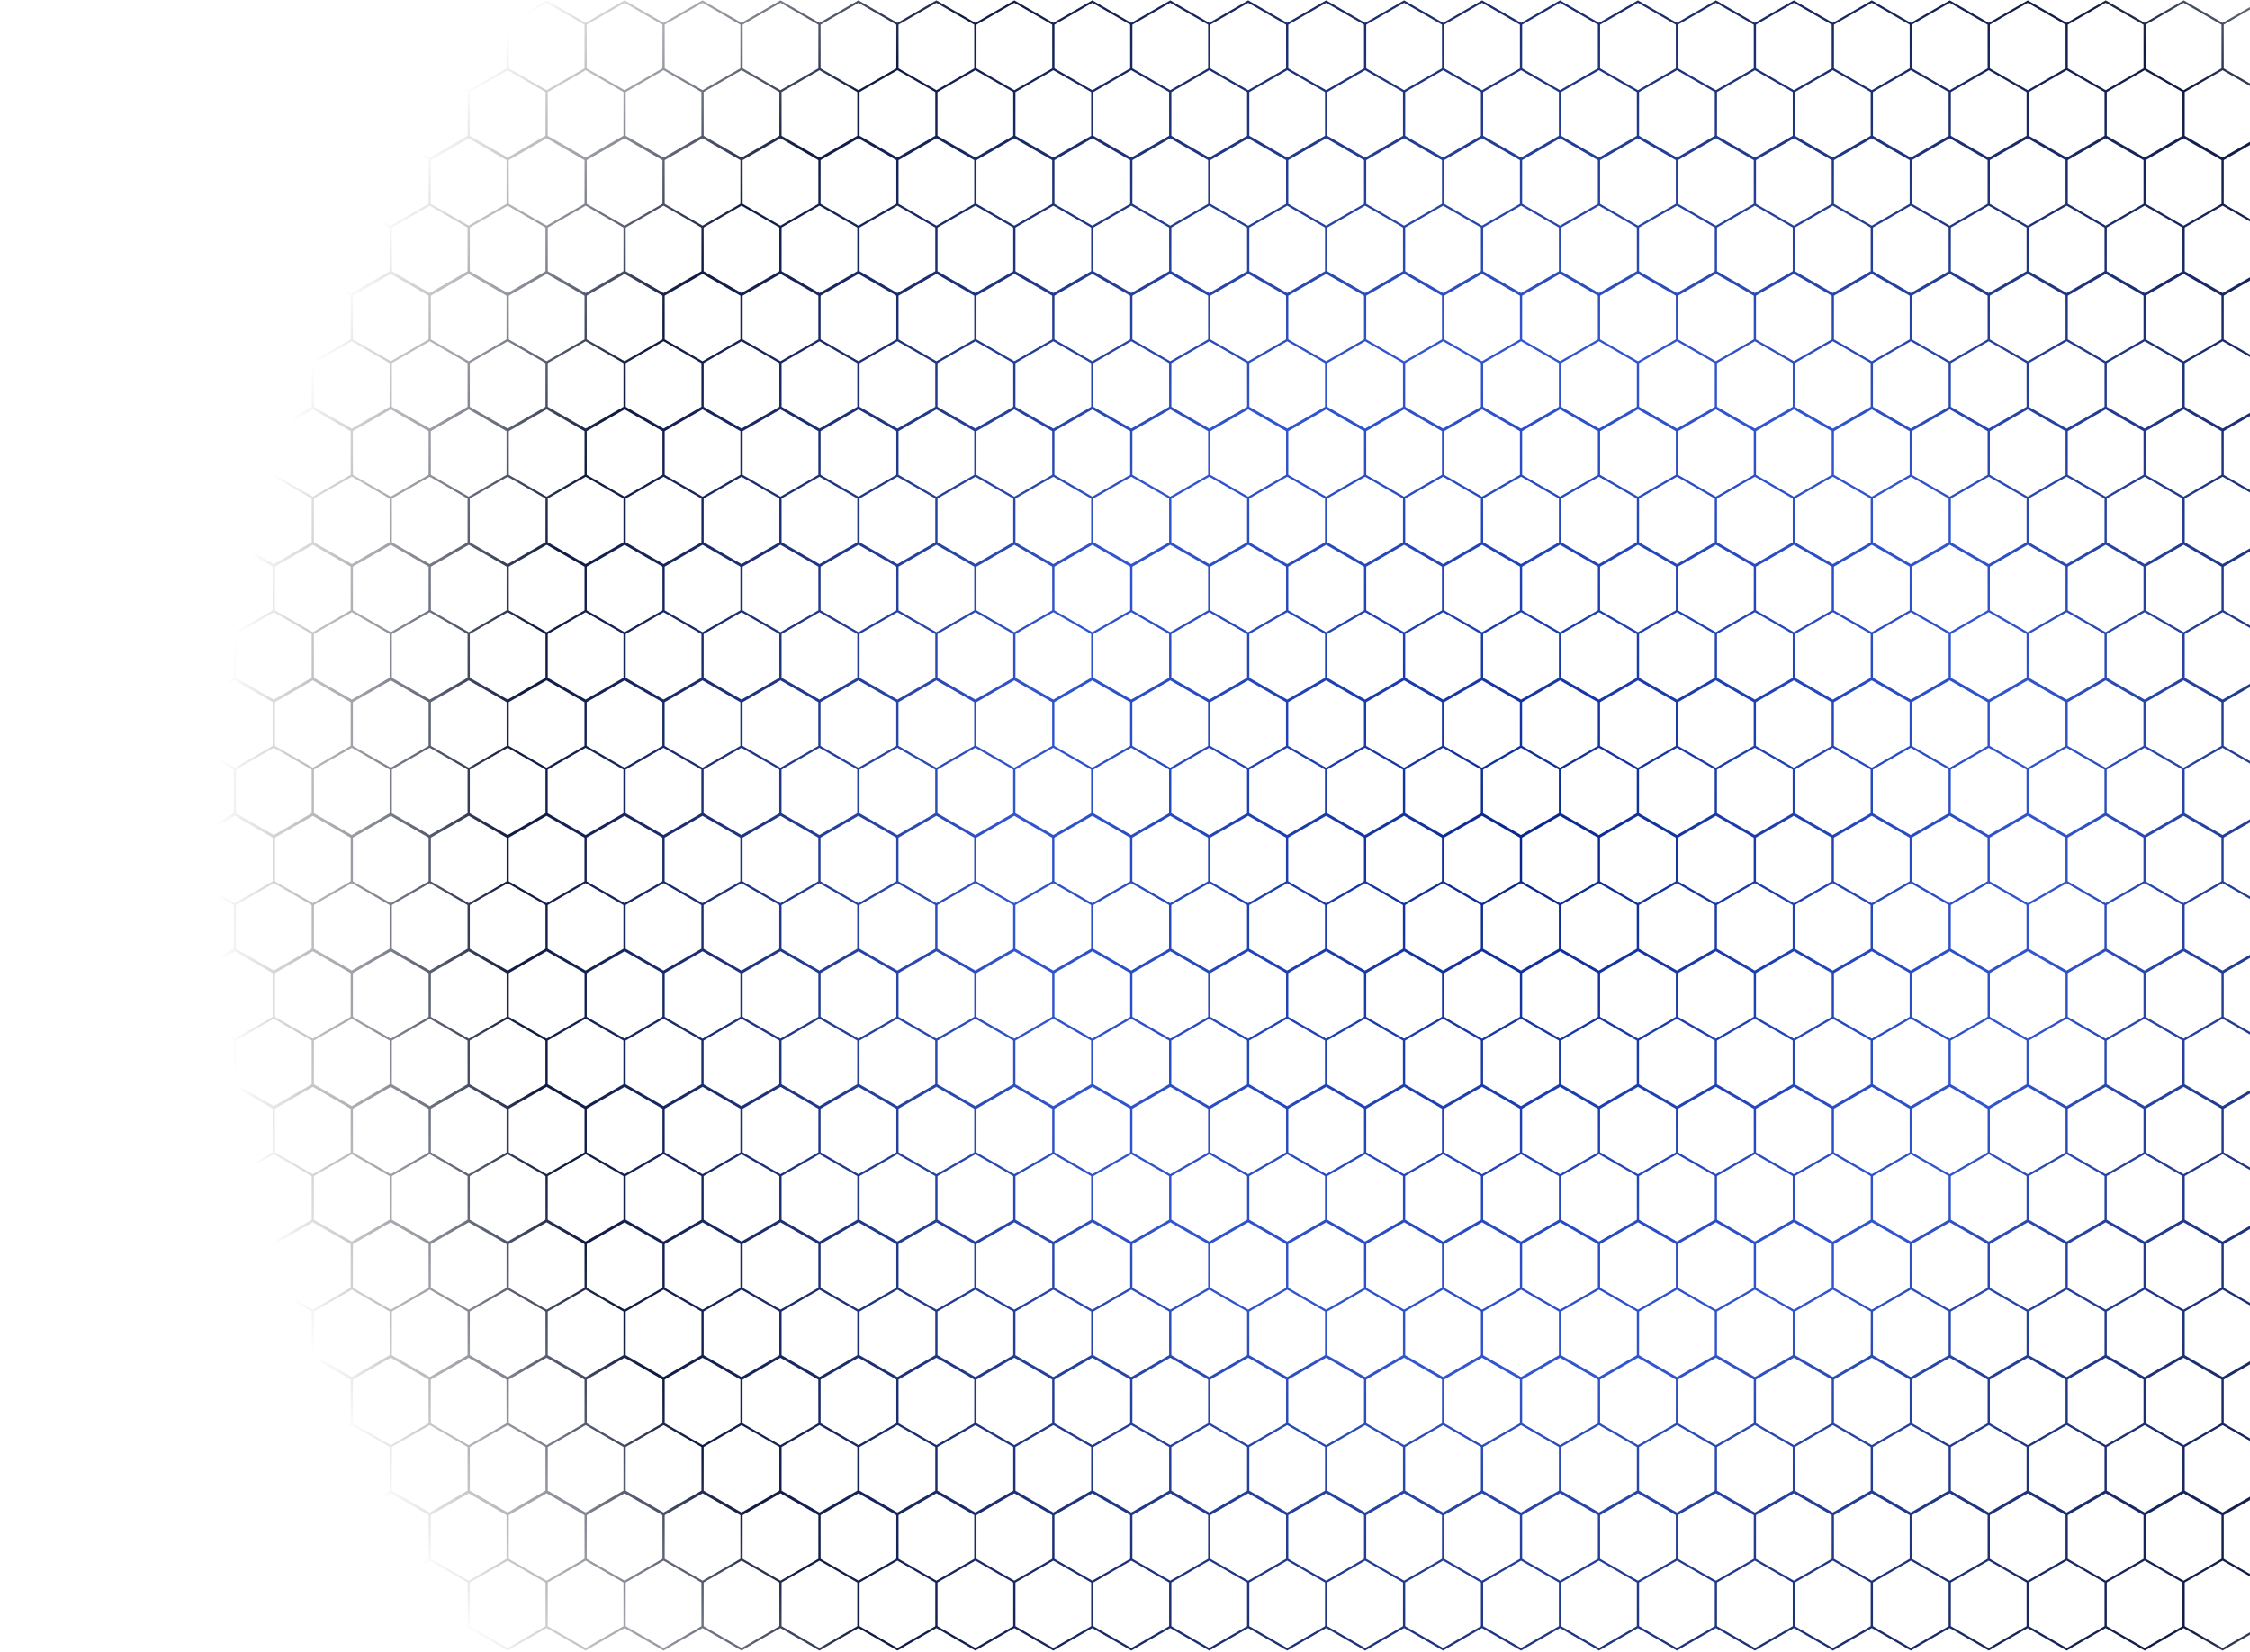 <svg width="1133" height="832" viewBox="0 0 1133 832" fill="none" xmlns="http://www.w3.org/2000/svg">
<path style="mix-blend-mode:lighten" d="M19.63 80.33V102.65L0 114V137.27L19.63 148.6V170.9L0 182.23V205.49L19.63 216.83V239.14L0 250.48V273.74L19.63 285.07V307.39L0 318.72V342L19.63 353.34V375.65L0 387V410.26L19.63 421.59V443.91L0 455.21V478.48L19.63 489.81V512.13L0 523.46V546.72L19.63 558.05V580.37L0 591.71V615L19.63 626.3V648.62L0 660V683.26L19.63 694.6V716.91L0 728.2V751.46L19.63 762.79V785.11L0 796.44V819.71L20.15 831.34L39.77 820L59.4 831.34L79 820L98.63 831.33L118.28 820L137.9 831.33L157.53 820L177.16 831.33L196.78 820L216.41 831.33L236 820L255.63 831.33L275.29 820L294.91 831.33L314.54 820L334.16 831.33L353.79 820L373.42 831.33L393 820L412.63 831.33L432.3 820L451.92 831.33L471.55 820L491.17 831.33L510.8 820L530.43 831.33L550.05 820L569.68 831.33L589.3 820L608.93 831.33L628.56 820L648.18 831.33L667.81 820L687.44 831.33L707.06 820L726.69 831.33L746.31 820L765.94 831.33L785.57 820L805.19 831.33L824.82 820L844.44 831.33L864.07 820L883.7 831.33L903.32 820L923 831.34L942.58 820L962.2 831.33L981.83 820L1001.45 831.33L1021.08 820L1040.71 831.33L1060.33 820L1080 831.34L1099.59 820L1119.21 831.33L1138.84 820L1158.46 831.33L1178.09 820L1197.72 831.33L1217.34 820L1237 831.34L1256.59 820L1276.22 831.33L1295.85 820L1315.47 831.33L1335.1 820L1354.73 831.33L1374.35 820L1394 831.34L1413.6 820L1433.23 831.33L1453.38 819.7V797.12L1473 785.78V762.52L1453.37 751.19V728.87L1473 717.54V694.28L1453.37 682.94V660.63L1473 649.29V626L1453.37 614.67V592.38L1473 581.05V557.79L1453.37 546.45V524.13L1473 512.8V489.54L1453.37 478.21V455.89L1473 444.56V421.29L1453.38 410V387.64L1473 376.31V353.05L1453.37 341.71V319.4L1473 308.06V284.8L1453.37 273.47V251.15L1473 239.82V216.56L1453.37 205.22V182.91L1473 171.57V148.31L1453.38 137V114.66L1473 103.33V80.06L1453.37 68.73V46.41L1473 35.08V11.82L1452.85 0.19L1433.22 11.52L1413.6 0.19L1394 11.52L1374.38 0.19L1354.75 11.52L1335.1 0.19L1315.48 11.52L1295.85 0.19L1276.23 11.52L1256.6 0.19L1237 11.52L1217.38 0.19L1197.75 11.52L1178.12 0.19L1158.5 11.52L1138.87 0.19L1119.25 11.52L1099.62 0.19L1080 11.52L1060.38 0.19L1040.75 11.52L1021.13 0.19L1001.5 11.52L981.83 0.19L962.21 11.52L942.58 0.19L923 11.52L903.33 0.19L883.7 11.52L864.08 0.19L844.45 11.52L824.82 0.19L805.2 11.52L785.57 0.19L766 11.52L746.32 0.19L726.69 11.52L707.07 0.19L687.44 11.52L667.81 0.19L648.19 11.52L628.56 0.19L608.94 11.52L589.31 0.19L569.68 11.52L550.06 0.19L530.43 11.52L510.8 0.19L491.18 11.52L471.55 0.19L451.93 11.52L432.3 0.19L412.67 11.52L393.05 0.19L373.42 11.52L353.79 0.19L334.17 11.52L314.54 0.19L294.92 11.52L275.29 0.19L255.66 11.52L236 0.19L216.41 11.52L196.79 0.19L177.16 11.52L157.53 0.19L137.91 11.52L118.28 0.19L98.66 11.52L79 0.19L59.4 11.52L39.78 0.19L19.63 11.82V34.4L0 45.74V69L19.63 80.33ZM59.96 80.69L79 69.68L98.06 80.68V102.68L79 113.69L60 102.68L59.96 80.69ZM59.96 148.93L79.03 137.93L98.09 148.93V170.93L79 181.93L60 170.93L59.96 148.93ZM59.96 217.18L79.03 206.18L98.09 217.18V239.18L79 250.18L60 239.17L59.96 217.18ZM59.96 285.42L79.03 274.42L98.09 285.42V307.42L79 318.42L60 307.42L59.96 285.42ZM59.96 353.67L79.03 342.67L98.09 353.67V375.67L79 386.67L60 375.66L59.96 353.67ZM59.96 421.92L79.03 410.92L98.09 421.92V443.92L79 454.91L60 443.91L59.96 421.92ZM59.96 490.16L79.03 479.16L98.09 490.16V512.16L79 523.16L60 512.16L59.96 490.16ZM59.96 558.41L79 547.4L98.06 558.4V580.4L79 591.41L60 580.4L59.96 558.41ZM59.96 626.65L79.03 615.65L98.09 626.65V648.65L79 659.65L60 648.65L59.96 626.65ZM59.96 694.9L79.03 683.9L98.09 694.9V716.9L79 727.9L60 716.89L59.96 694.9ZM1413 750.84L1393.94 761.84L1374.87 750.84V728.84L1393.94 717.84L1413 728.84V750.84ZM1413 682.59L1393.94 693.59L1374.87 682.59V660.59L1393.94 649.59L1413 660.59V682.59ZM1413 614.34L1393.94 625.34L1374.87 614.34V592.34L1393.94 581.34L1413 592.34V614.34ZM1413 546.1L1393.94 557.1L1374.87 546.1V524.1L1393.94 513.1L1413 524.1V546.1ZM1413 477.85L1393.94 488.85L1374.87 477.85V455.85L1393.94 444.85L1413 455.85V477.85ZM1413 409.61L1393.94 420.61L1374.87 409.61V387.61L1393.94 376.61L1413 387.61V409.61ZM1413 341.36L1393.94 352.36L1374.87 341.36V319.36L1393.94 308.36L1413 319.36V341.36ZM1413 273.11L1393.94 284.11L1374.87 273.11V251.11L1393.94 240.11L1413 251.11V273.11ZM1413 204.87L1393.94 215.87L1374.87 204.87V182.87L1393.94 171.87L1413 182.87V204.87ZM1413 136.62L1393.94 147.62L1374.87 136.62V114.62L1393.94 103.62L1413 114.62V136.62ZM99.22 148.93L118.28 137.93L137.35 148.93V170.93L118.28 181.93L99.22 170.93V148.93ZM99.22 217.18L118.28 206.18L137.35 217.18V239.18L118.28 250.18L99.22 239.18V217.18ZM99.22 285.42L118.28 274.42L137.35 285.42V307.42L118.28 318.42L99.22 307.42V285.42ZM99.22 353.67L118.28 342.67L137.35 353.67V375.67L118.28 386.67L99.22 375.67V353.67ZM99.22 421.92L118.28 410.92L137.35 421.92V443.92L118.28 454.92L99.22 443.92V421.92ZM99.22 490.16L118.28 479.16L137.35 490.16V512.16L118.28 523.16L99.22 512.16V490.16ZM99.22 558.41L118.28 547.41L137.35 558.41V580.41L118.28 591.41L99.22 580.41V558.41ZM99.22 626.65L118.28 615.65L137.35 626.65V648.65L118.28 659.65L99.22 648.65V626.65ZM1373.79 682.59L1354.73 693.59L1335.66 682.59V660.59L1354.73 649.59L1373.79 660.59V682.59ZM1373.79 614.34L1354.73 625.34L1335.66 614.34V592.34L1354.73 581.34L1373.79 592.34V614.34ZM1373.79 546.1L1354.73 557.1L1335.66 546.1V524.1L1354.73 513.1L1373.79 524.1V546.1ZM1373.79 477.85L1354.73 488.85L1335.66 477.85V455.85L1354.73 444.85L1373.79 455.85V477.85ZM1373.79 409.61L1354.73 420.61L1335.66 409.61V387.61L1354.73 376.61L1373.79 387.61V409.61ZM1373.79 341.36L1354.73 352.36L1335.66 341.36V319.36L1354.73 308.36L1373.79 319.36V341.36ZM1373.79 273.11L1354.73 284.11L1335.66 273.11V251.11L1354.73 240.11L1373.79 251.11V273.11ZM1373.79 204.87L1354.73 215.87L1335.66 204.87V182.87L1354.73 171.87L1373.79 182.87V204.87ZM138.47 217.18L157.53 206.18L176.6 217.18V239.18L157.53 250.18L138.47 239.18V217.18ZM138.47 285.42L157.53 274.42L176.6 285.42V307.42L157.53 318.42L138.47 307.42V285.42ZM138.47 353.67L157.53 342.67L176.6 353.67V375.67L157.53 386.67L138.47 375.67V353.67ZM138.47 421.92L157.53 410.92L176.6 421.92V443.92L157.53 454.92L138.47 443.92V421.92ZM138.47 490.16L157.53 479.16L176.6 490.16V512.16L157.53 523.16L138.47 512.16V490.16ZM138.47 558.41L157.53 547.41L176.6 558.41V580.41L157.53 591.41L138.47 580.41V558.41ZM1334.54 614.34L1315.47 625.34L1296.41 614.34V592.34L1315.48 581.34L1334.54 592.34V614.34ZM1334.54 546.1L1315.47 557.1L1296.41 546.1V524.1L1315.48 513.1L1334.54 524.1V546.1ZM1334.54 477.85L1315.47 488.85L1296.41 477.85V455.85L1315.48 444.85L1334.54 455.85V477.85ZM1334.54 409.61L1315.47 420.61L1296.41 409.61V387.61L1315.48 376.61L1334.54 387.61V409.61ZM1334.54 341.36L1315.47 352.36L1296.41 341.36V319.36L1315.48 308.36L1334.54 319.36V341.36ZM1334.54 273.11L1315.47 284.11L1296.41 273.11V251.11L1315.48 240.11L1334.54 251.11V273.11ZM177.72 285.42L196.79 274.42L215.85 285.42V307.42L196.78 318.42L177.72 307.42V285.42ZM177.72 353.67L196.79 342.67L215.85 353.67V375.67L196.78 386.67L177.72 375.67V353.67ZM177.72 421.92L196.79 410.92L215.85 421.92V443.92L196.78 454.92L177.72 443.92V421.92ZM177.72 490.16L196.79 479.16L215.85 490.16V512.16L196.78 523.16L177.72 512.16V490.16ZM177.72 558.41L196.79 547.41L215.85 558.41V580.41L196.78 591.41L177.72 580.41V558.41ZM1295.29 546.1L1276.22 557.1L1257.16 546.1V524.1L1276.23 513.1L1295.29 524.1V546.1ZM1295.29 477.85L1276.22 488.85L1257.16 477.85V455.85L1276.23 444.85L1295.29 455.85V477.85ZM1295.29 409.61L1276.22 420.61L1257.16 409.61V387.61L1276.23 376.61L1295.29 387.61V409.61ZM1295.29 341.36L1276.22 352.36L1257.16 341.36V319.36L1276.23 308.36L1295.29 319.36V341.36ZM1295.29 273.11L1276.22 284.11L1257.16 273.11V251.11L1276.23 240.11L1295.29 251.11V273.11ZM217 285.42L236.07 274.42L255.13 285.42V307.42L236.06 318.42L217 307.42V285.42ZM217 353.67L236.07 342.67L255.13 353.67V375.67L236.06 386.67L217 375.67V353.67ZM217 421.92L236.07 410.92L255.13 421.92V443.92L236.06 454.92L217 443.92V421.92ZM217 490.16L236.07 479.16L255.13 490.16V512.16L236.06 523.16L217 512.16V490.16ZM1256 477.85L1236.94 488.85L1217.87 477.85V455.85L1236.94 444.85L1256 455.85V477.85ZM1256 409.61L1236.94 420.61L1217.87 409.61V387.61L1236.94 376.61L1256 387.61V409.61ZM1256 341.36L1236.94 352.36L1217.87 341.36V319.36L1236.94 308.36L1256 319.36V341.36ZM256.2 353.67L275.26 342.67L294.33 353.67V375.67L275.26 386.67L256.2 375.67V353.67ZM256.2 421.92L275.26 410.92L294.33 421.92V443.92L275.26 454.92L256.2 443.92V421.92ZM1216.75 477.85L1197.69 488.85L1178.62 477.85V455.85L1197.69 444.85L1216.75 455.85V477.85ZM1216.75 409.61L1197.69 420.61L1178.62 409.61V387.61L1197.69 376.61L1216.75 387.61V409.61ZM315.07 387.61L334.14 376.61L353.2 387.61V409.61L334.13 420.61L315.07 409.61V387.61ZM354.32 387.61L373.39 376.61L392.45 387.61V409.61L373.39 420.61L354.32 409.61V387.61ZM393.57 387.61L412.64 376.61L431.7 387.61V409.61L412.64 420.61L393.57 409.61V387.61ZM432.83 387.61L451.9 376.61L470.96 387.61V409.61L451.89 420.61L432.83 409.61V387.61ZM472.08 387.61L491.15 376.61L510.21 387.61V409.61L491.14 420.61L472.08 409.61V387.61ZM511.33 387.61L530.4 376.61L549.46 387.61V409.61L530.4 420.61L511.33 409.61V387.61ZM550.58 387.61L569.65 376.61L588.71 387.61V409.61L569.65 420.61L550.58 409.61V387.61ZM589.84 387.61L608.91 376.61L627.97 387.61V409.61L608.9 420.61L589.84 409.61V387.61ZM629.09 387.61L648.16 376.61L667.22 387.61V409.61L648.15 420.61L629.09 409.61V387.61ZM668.34 387.61L687.41 376.61L706.47 387.61V409.61L687.41 420.61L668.34 409.61V387.61ZM707.59 387.61L726.66 376.61L745.72 387.61V409.61L726.66 420.61L707.59 409.61V387.61ZM746.85 387.61L765.92 376.61L784.98 387.61V409.61L765.91 420.61L746.85 409.61V387.61ZM786.1 387.61L805.17 376.61L824.23 387.61V409.61L805.16 420.61L786.1 409.61V387.61ZM825.35 387.61L844.42 376.61L863.48 387.61V409.61L844.41 420.61L825.35 409.61V387.61ZM864.6 387.61L883.67 376.61L902.73 387.61V409.61L883.67 420.61L864.6 409.61V387.61ZM903.85 387.61L922.92 376.61L941.99 387.61V409.61L922.92 420.61L903.85 409.61V387.61ZM943.11 387.61L962.18 376.61L981.24 387.61V409.61L962.17 420.61L943.11 409.61V387.61ZM982.36 387.61L1001.43 376.61L1020.49 387.61V409.61L1001.42 420.61L982.36 409.61V387.61ZM1021.61 387.61L1040.68 376.61L1059.74 387.61V409.61L1040.68 420.61L1021.61 409.61V387.61ZM1060.86 387.61L1079.93 376.61L1098.99 387.61V409.61L1079.93 420.61L1060.86 409.61V387.61ZM1100.12 387.61L1119.19 376.61L1138.25 387.61V409.61L1119.18 420.61L1100.12 409.61V387.61ZM1139.37 387.61L1158.44 376.61L1177.5 387.61V409.61L1158.43 420.61L1139.37 409.61V387.61ZM1197.13 421.91V443.91L1178.06 454.91L1159 443.91V421.91L1178.06 410.91L1197.13 421.91ZM1157.88 443.91L1138.81 454.91L1119.75 443.91V421.91L1138.81 410.91L1157.88 421.91V443.91ZM1118.63 443.91L1099.56 454.91L1080.49 443.91V421.91L1099.56 410.91L1118.63 421.91V443.91ZM1079.37 443.91L1060.3 454.91L1041.24 443.91V421.91L1060.31 410.91L1079.37 421.91V443.91ZM1040.12 443.91L1021.05 454.91L1001.99 443.91V421.91L1021.06 410.91L1040.12 421.91V443.91ZM1000.87 443.91L981.8 454.91L962.74 443.91V421.91L981.8 410.91L1000.87 421.91V443.91ZM961.62 443.91L942.55 454.91L923.49 443.91V421.91L942.55 410.91L961.62 421.91V443.91ZM922.36 443.91L903.29 454.91L884.23 443.91V421.91L903.3 410.91L922.36 421.91V443.91ZM883.11 443.91L864.04 454.91L844.98 443.91V421.91L864.05 410.91L883.11 421.91V443.91ZM843.86 443.91L824.79 454.91L805.73 443.91V421.91L824.79 410.91L843.86 421.91V443.91ZM804.61 443.91L785.54 454.91L766.48 443.91V421.91L785.54 410.91L804.61 421.91V443.91ZM765.35 443.91L746.28 454.91L727.22 443.91V421.91L746.29 410.91L765.35 421.91V443.91ZM726.1 443.91L707.03 454.91L687.97 443.91V421.91L707.04 410.91L726.1 421.91V443.91ZM686.85 443.91L667.78 454.91L648.72 443.91V421.91L667.78 410.91L686.85 421.91V443.91ZM647.6 443.91L628.53 454.91L609.47 443.91V421.91L628.53 410.91L647.6 421.91V443.91ZM608.35 443.91L589.27 454.91L570.21 443.91V421.91L589.28 410.91L608.35 421.91V443.91ZM569.09 443.91L550.02 454.91L530.96 443.91V421.91L550.03 410.91L569.09 421.91V443.91ZM529.84 443.91L510.77 454.91L491.71 443.91V421.91L510.77 410.91L529.84 421.91V443.91ZM490.59 443.91L471.52 454.91L452.46 443.91V421.91L471.52 410.91L490.59 421.91V443.91ZM451.34 443.91L432.27 454.91L413.2 443.91V421.91L432.27 410.91L451.34 421.91V443.91ZM412.08 443.91L393.01 454.91L373.95 443.91V421.91L393.02 410.91L412.08 421.91V443.91ZM372.83 443.91L353.76 454.91L334.7 443.91V421.91L353.76 410.91L372.83 421.91V443.91ZM333.58 443.91L314.51 454.91L295.45 443.91V421.91L314.51 410.91L333.58 421.91V443.91ZM275.82 409.62V387.62L294.89 376.62L313.95 387.62V409.62L294.88 420.62L275.82 409.62ZM295.45 353.68L314.51 342.68L333.58 353.68V375.68L314.51 386.68L295.45 375.68V353.68ZM334.7 353.68L353.76 342.68L372.83 353.68V375.68L353.76 386.68L334.7 375.68V353.68ZM373.95 353.68L393.02 342.68L412.08 353.68V375.68L393.01 386.68L373.95 375.68V353.68ZM413.2 353.68L432.27 342.68L451.34 353.68V375.68L432.27 386.68L413.2 375.68V353.68ZM452.46 353.68L471.52 342.68L490.59 353.68V375.68L471.52 386.68L452.46 375.68V353.68ZM491.71 353.68L510.77 342.68L529.84 353.68V375.68L510.77 386.68L491.71 375.68V353.68ZM530.96 353.68L550.03 342.68L569.09 353.68V375.68L550.02 386.68L530.96 375.68V353.68ZM570.21 353.68L589.28 342.68L608.35 353.68V375.68L589.27 386.68L570.21 375.68V353.68ZM609.47 353.68L628.53 342.68L647.6 353.68V375.68L628.53 386.68L609.47 375.68V353.68ZM648.72 353.68L667.78 342.68L686.85 353.68V375.68L667.78 386.68L648.72 375.68V353.68ZM687.97 353.68L707.04 342.68L726.1 353.68V375.68L707.03 386.68L687.97 375.68V353.68ZM727.22 353.68L746.29 342.68L765.35 353.68V375.68L746.28 386.68L727.22 375.68V353.68ZM766.48 353.68L785.54 342.68L804.61 353.68V375.68L785.54 386.68L766.48 375.68V353.68ZM805.73 353.68L824.79 342.68L843.86 353.68V375.68L824.79 386.68L805.73 375.68V353.68ZM844.98 353.68L864.05 342.68L883.11 353.68V375.68L864.04 386.68L844.98 375.68V353.68ZM884.23 353.68L903.3 342.68L922.36 353.68V375.68L903.29 386.68L884.23 375.68V353.68ZM923.49 353.68L942.55 342.68L961.62 353.68V375.68L942.55 386.68L923.49 375.68V353.68ZM962.74 353.68L981.8 342.68L1000.87 353.68V375.68L981.8 386.68L962.74 375.68V353.68ZM1001.99 353.68L1021.06 342.68L1040.12 353.68V375.68L1021.05 386.68L1001.99 375.68V353.68ZM1041.24 353.68L1060.31 342.68L1079.37 353.68V375.68L1060.3 386.68L1041.24 375.68V353.68ZM1080.49 353.68L1099.56 342.68L1118.63 353.68V375.68L1099.56 386.68L1080.49 375.68V353.68ZM1119.75 353.68L1138.81 342.68L1157.88 353.68V375.68L1138.81 386.68L1119.75 375.68V353.68ZM1159 353.68L1178.06 342.68L1197.13 353.68V375.68L1178.06 386.68L1159 375.68V353.68ZM1177.5 477.86L1158.43 488.86L1139.37 477.86V455.86L1158.44 444.86L1177.5 455.86V477.86ZM1138.25 477.86L1119.18 488.86L1100.12 477.86V455.86L1119.19 444.86L1138.25 455.86V477.86ZM1098.99 477.86L1079.93 488.86L1060.86 477.86V455.86L1079.93 444.86L1098.99 455.86V477.86ZM1059.74 477.86L1040.68 488.86L1021.61 477.86V455.86L1040.68 444.86L1059.74 455.86V477.86ZM1020.49 477.86L1001.42 488.86L982.36 477.86V455.86L1001.43 444.86L1020.49 455.86V477.86ZM981.24 477.86L962.17 488.86L943.11 477.86V455.86L962.18 444.86L981.24 455.86V477.86ZM941.99 477.86L922.92 488.86L903.85 477.86V455.86L922.92 444.86L941.99 455.86V477.86ZM902.73 477.86L883.67 488.86L864.6 477.86V455.86L883.67 444.86L902.73 455.86V477.86ZM863.48 477.86L844.41 488.86L825.35 477.86V455.86L844.42 444.86L863.48 455.86V477.86ZM824.23 477.86L805.16 488.86L786.1 477.86V455.86L805.17 444.86L824.23 455.86V477.86ZM784.98 477.86L765.91 488.86L746.85 477.86V455.86L765.92 444.86L784.98 455.86V477.86ZM745.72 477.86L726.66 488.86L707.59 477.86V455.86L726.66 444.86L745.72 455.86V477.86ZM706.47 477.86L687.41 488.86L668.34 477.86V455.86L687.41 444.86L706.47 455.86V477.86ZM667.22 477.86L648.15 488.86L629.09 477.86V455.86L648.16 444.86L667.22 455.86V477.86ZM627.97 477.86L608.9 488.86L589.84 477.86V455.86L608.91 444.86L627.97 455.86V477.86ZM588.71 477.86L569.65 488.86L550.58 477.86V455.86L569.65 444.86L588.71 455.86V477.86ZM549.46 477.86L530.4 488.86L511.33 477.86V455.86L530.4 444.86L549.46 455.86V477.86ZM510.21 477.86L491.14 488.86L472.08 477.86V455.86L491.15 444.86L510.21 455.86V477.86ZM470.96 477.86L451.89 488.86L432.83 477.86V455.86L451.9 444.86L470.96 455.86V477.86ZM431.7 477.86L412.64 488.86L393.57 477.86V455.86L412.64 444.86L431.7 455.86V477.86ZM392.45 477.86L373.39 488.86L354.32 477.86V455.86L373.39 444.86L392.45 455.86V477.86ZM353.2 477.86L334.13 488.86L315.07 477.86V455.86L334.14 444.86L353.2 455.86V477.86ZM313.95 477.86L294.88 488.86L275.82 477.86V455.86L294.89 444.86L313.95 455.86V477.86ZM1236.38 353.68V375.68L1217.31 386.68L1198.25 375.68V353.68L1217.32 342.68L1236.38 353.68ZM1236.38 421.93V443.93L1217.31 454.93L1198.25 443.93V421.93L1217.32 410.93L1236.38 421.93ZM236.59 477.85V455.85L255.66 444.85L274.72 455.85V477.85L255.66 488.85L236.59 477.85ZM236.59 409.61V387.61L255.66 376.61L274.72 387.61V409.61L255.66 420.61L236.59 409.61ZM236.59 341.36V319.36L255.66 308.36L274.72 319.36V341.36L255.66 352.36L236.59 341.36ZM275.85 319.36L294.92 308.36L313.98 319.36V341.36L294.91 352.36L275.85 341.36V319.36ZM315.1 319.36L334.17 308.36L353.23 319.36V341.36L334.16 352.36L315.1 341.36V319.36ZM354.35 319.36L373.42 308.36L392.48 319.36V341.36L373.42 352.36L354.35 341.36V319.36ZM393.6 319.36L412.67 308.36L431.73 319.36V341.36L412.67 352.36L393.6 341.36V319.36ZM432.86 319.36L451.93 308.36L470.99 319.36V341.36L451.92 352.36L432.86 341.36V319.36ZM472.11 319.36L491.18 308.36L510.24 319.36V341.36L491.17 352.36L472.11 341.36V319.36ZM511.36 319.36L530.43 308.36L549.49 319.36V341.36L530.43 352.36L511.36 341.36V319.36ZM550.61 319.36L569.68 308.36L588.74 319.36V341.36L569.68 352.36L550.61 341.36V319.36ZM589.87 319.36L608.94 308.36L628 319.36V341.36L608.93 352.36L589.87 341.36V319.36ZM629.12 319.36L648.19 308.36L667.25 319.36V341.36L648.18 352.36L629.12 341.36V319.36ZM668.37 319.36L687.44 308.36L706.5 319.36V341.36L687.44 352.36L668.37 341.36V319.36ZM707.62 319.36L726.69 308.36L745.75 319.36V341.36L726.69 352.36L707.62 341.36V319.36ZM746.88 319.36L765.95 308.36L785.01 319.36V341.36L765.94 352.36L746.88 341.36V319.36ZM786.13 319.36L805.2 308.36L824.26 319.36V341.36L805.19 352.36L786.13 341.36V319.36ZM825.38 319.36L844.45 308.36L863.51 319.36V341.36L844.44 352.36L825.38 341.36V319.36ZM864.63 319.36L883.7 308.36L902.76 319.36V341.36L883.7 352.36L864.63 341.36V319.36ZM903.88 319.36L922.95 308.36L942.02 319.36V341.36L922.95 352.36L903.88 341.36V319.36ZM943.14 319.36L962.21 308.36L981.27 319.36V341.36L962.2 352.36L943.14 341.36V319.36ZM982.39 319.36L1001.46 308.36L1020.52 319.36V341.36L1001.45 352.36L982.39 341.36V319.36ZM1021.64 319.36L1040.71 308.36L1059.77 319.36V341.36L1040.71 352.36L1021.64 341.36V319.36ZM1060.89 319.36L1079.96 308.36L1099.02 319.36V341.36L1079.96 352.36L1060.89 341.36V319.36ZM1100.15 319.36L1119.22 308.36L1138.28 319.36V341.36L1119.21 352.36L1100.15 341.36V319.36ZM1139.4 319.36L1158.47 308.36L1177.53 319.36V341.36L1158.46 352.36L1139.4 341.36V319.36ZM1178.65 319.36L1197.72 308.36L1216.78 319.36V341.36L1197.72 352.36L1178.65 341.36V319.36ZM1236.41 512.14L1217.34 523.14L1198.28 512.14V490.14L1217.35 479.14L1236.41 490.14V512.14ZM1197.16 512.14L1178.09 523.14L1159.03 512.14V490.14L1178.09 479.14L1197.16 490.14V512.14ZM1157.91 512.14L1138.84 523.14L1119.78 512.14V490.14L1138.84 479.14L1157.91 490.14V512.14ZM1118.66 512.14L1099.59 523.14L1080.52 512.14V490.14L1099.59 479.14L1118.66 490.14V512.14ZM1079.4 512.14L1060.33 523.14L1041.27 512.14V490.14L1060.34 479.14L1079.4 490.14V512.14ZM1040.15 512.14L1021.08 523.14L1002.02 512.14V490.14L1021.09 479.14L1040.15 490.14V512.14ZM1000.9 512.14L981.83 523.14L962.77 512.14V490.14L981.83 479.14L1000.9 490.14V512.14ZM961.65 512.14L942.58 523.14L923.52 512.14V490.14L942.58 479.14L961.65 490.14V512.14ZM922.39 512.14L903.32 523.14L884.26 512.14V490.14L903.33 479.14L922.39 490.14V512.14ZM883.14 512.14L864.07 523.14L845.01 512.14V490.14L864.08 479.14L883.14 490.14V512.14ZM843.89 512.14L824.82 523.14L805.76 512.14V490.14L824.82 479.14L843.89 490.14V512.14ZM804.64 512.14L785.57 523.14L766.51 512.14V490.14L785.57 479.14L804.64 490.14V512.14ZM765.38 512.14L746.31 523.14L727.25 512.14V490.14L746.32 479.14L765.38 490.14V512.14ZM726.13 512.14L707.06 523.14L688 512.14V490.14L707.07 479.14L726.13 490.14V512.14ZM686.88 512.14L667.81 523.14L648.75 512.14V490.14L667.81 479.14L686.88 490.14V512.14ZM647.63 512.14L628.56 523.14L609.5 512.14V490.14L628.56 479.14L647.63 490.14V512.14ZM608.38 512.14L589.3 523.14L570.24 512.14V490.14L589.31 479.14L608.38 490.14V512.14ZM569.12 512.14L550.05 523.14L530.99 512.14V490.14L550.06 479.14L569.12 490.14V512.14ZM529.87 512.14L510.8 523.14L491.74 512.14V490.14L510.8 479.14L529.87 490.14V512.14ZM490.62 512.14L471.55 523.14L452.49 512.14V490.14L471.55 479.14L490.62 490.14V512.14ZM451.37 512.14L432.3 523.14L413.23 512.14V490.14L432.3 479.14L451.37 490.14V512.14ZM412.11 512.14L393.04 523.14L373.98 512.14V490.14L393.05 479.14L412.11 490.14V512.14ZM372.86 512.14L353.79 523.14L334.73 512.14V490.14L353.79 479.14L372.86 490.14V512.14ZM333.61 512.14L314.54 523.14L295.48 512.14V490.14L314.54 479.14L333.61 490.14V512.14ZM294.36 512.14L275.29 523.14L256.23 512.14V490.14L275.29 479.14L294.36 490.14V512.14ZM256.23 285.42L275.29 274.42L294.36 285.42V307.42L275.29 318.42L256.23 307.42V285.42ZM295.48 285.42L314.54 274.42L333.61 285.42V307.42L314.54 318.42L295.48 307.42V285.42ZM334.73 285.42L353.79 274.42L372.86 285.42V307.42L353.79 318.42L334.73 307.42V285.42ZM373.98 285.42L393.05 274.42L412.11 285.42V307.42L393.04 318.42L373.98 307.42V285.42ZM413.23 285.42L432.3 274.42L451.37 285.42V307.42L432.3 318.42L413.23 307.42V285.42ZM452.49 285.42L471.55 274.42L490.62 285.42V307.42L471.55 318.42L452.49 307.42V285.42ZM491.74 285.42L510.8 274.42L529.87 285.42V307.42L510.8 318.42L491.74 307.42V285.42ZM530.99 285.42L550.06 274.42L569.12 285.42V307.42L550.05 318.42L530.99 307.42V285.42ZM570.24 285.42L589.31 274.42L608.38 285.42V307.42L589.3 318.42L570.24 307.42V285.42ZM609.5 285.42L628.56 274.42L647.63 285.42V307.42L628.56 318.42L609.5 307.42V285.42ZM648.75 285.42L667.81 274.42L686.88 285.42V307.42L667.81 318.42L648.75 307.42V285.42ZM688 285.42L707.07 274.42L726.13 285.42V307.42L707.06 318.42L688 307.42V285.42ZM727.25 285.42L746.32 274.42L765.38 285.42V307.42L746.31 318.42L727.25 307.42V285.42ZM766.51 285.42L785.57 274.42L804.64 285.42V307.42L785.57 318.42L766.51 307.42V285.42ZM805.76 285.42L824.82 274.42L843.89 285.42V307.42L824.82 318.42L805.76 307.42V285.42ZM845.01 285.42L864.08 274.42L883.14 285.42V307.42L864.07 318.42L845.01 307.42V285.42ZM884.26 285.42L903.33 274.42L922.39 285.42V307.42L903.32 318.42L884.26 307.42V285.42ZM923.52 285.42L942.58 274.42L961.65 285.42V307.42L942.58 318.42L923.52 307.42V285.42ZM962.77 285.42L981.83 274.42L1000.9 285.42V307.42L981.83 318.42L962.77 307.42V285.42ZM1002.02 285.42L1021.09 274.42L1040.15 285.42V307.42L1021.08 318.42L1002.02 307.42V285.42ZM1041.27 285.42L1060.34 274.42L1079.4 285.42V307.42L1060.33 318.42L1041.27 307.42V285.42ZM1080.52 285.42L1099.59 274.42L1118.66 285.42V307.42L1099.59 318.42L1080.52 307.42V285.42ZM1119.78 285.42L1138.84 274.42L1157.91 285.42V307.42L1138.84 318.42L1119.78 307.42V285.42ZM1159.03 285.42L1178.09 274.42L1197.16 285.42V307.42L1178.09 318.42L1159.03 307.42V285.42ZM1198.28 285.42L1217.35 274.42L1236.41 285.42V307.42L1217.34 318.42L1198.28 307.42V285.42ZM1256 546.1L1236.94 557.1L1217.87 546.1V524.1L1236.94 513.1L1256 524.1V546.1ZM1216.75 546.1L1197.69 557.1L1178.62 546.1V524.1L1197.69 513.1L1216.75 524.1V546.1ZM1177.5 546.1L1158.43 557.1L1139.37 546.1V524.1L1158.44 513.1L1177.5 524.1V546.1ZM1138.25 546.1L1119.18 557.1L1100.12 546.1V524.1L1119.19 513.1L1138.25 524.1V546.1ZM1098.99 546.1L1079.93 557.1L1060.86 546.1V524.1L1079.93 513.1L1098.99 524.1V546.1ZM1059.74 546.1L1040.68 557.1L1021.61 546.1V524.1L1040.68 513.1L1059.74 524.1V546.1ZM1020.49 546.1L1001.42 557.1L982.36 546.1V524.1L1001.43 513.1L1020.49 524.1V546.1ZM981.24 546.1L962.17 557.1L943.11 546.1V524.1L962.18 513.1L981.24 524.1V546.1ZM941.99 546.1L922.92 557.1L903.85 546.1V524.1L922.92 513.1L941.99 524.1V546.1ZM902.73 546.1L883.67 557.1L864.6 546.1V524.1L883.67 513.1L902.73 524.1V546.1ZM863.48 546.1L844.41 557.1L825.35 546.1V524.1L844.42 513.1L863.48 524.1V546.1ZM824.23 546.1L805.16 557.1L786.1 546.1V524.1L805.17 513.1L824.23 524.1V546.1ZM784.98 546.1L765.91 557.1L746.85 546.1V524.1L765.92 513.1L784.98 524.1V546.1ZM745.72 546.1L726.66 557.1L707.59 546.1V524.1L726.66 513.1L745.72 524.1V546.1ZM706.47 546.1L687.41 557.1L668.34 546.1V524.1L687.41 513.1L706.47 524.1V546.1ZM667.22 546.1L648.15 557.1L629.09 546.1V524.1L648.16 513.1L667.22 524.1V546.1ZM627.97 546.1L608.9 557.1L589.84 546.1V524.1L608.91 513.1L627.97 524.1V546.1ZM588.71 546.1L569.65 557.1L550.58 546.1V524.1L569.65 513.1L588.71 524.1V546.1ZM549.46 546.1L530.4 557.1L511.33 546.1V524.1L530.4 513.1L549.46 524.1V546.1ZM510.21 546.1L491.14 557.1L472.08 546.1V524.1L491.15 513.1L510.21 524.1V546.1ZM470.96 546.1L451.89 557.1L432.83 546.1V524.1L451.9 513.1L470.96 524.1V546.1ZM431.7 546.1L412.64 557.1L393.57 546.1V524.1L412.64 513.1L431.7 524.1V546.1ZM392.45 546.1L373.39 557.1L354.32 546.1V524.1L373.39 513.1L392.45 524.1V546.1ZM353.2 546.1L334.13 557.1L315.07 546.1V524.1L334.14 513.1L353.2 524.1V546.1ZM313.95 546.1L294.88 557.1L275.82 546.1V524.1L294.89 513.1L313.95 524.1V546.1ZM274.69 546.1L255.63 557.1L236.56 546.1V524.1L255.63 513.1L274.69 524.1V546.1ZM1275.66 285.42V307.42L1256.59 318.42L1237.53 307.42V285.42L1256.6 274.42L1275.66 285.42ZM1275.66 353.67V375.67L1256.59 386.67L1237.53 375.67V353.67L1256.6 342.67L1275.66 353.67ZM1275.66 421.92V443.92L1256.59 454.92L1237.53 443.92V421.92L1256.6 410.92L1275.66 421.92ZM1275.66 490.16V512.16L1256.59 523.16L1237.53 512.16V490.16L1256.6 479.16L1275.66 490.16ZM197.34 546.1V524.1L216.41 513.1L235.47 524.1V546.1L216.41 557.1L197.34 546.1ZM197.34 477.85V455.85L216.41 444.85L235.47 455.85V477.85L216.41 488.85L197.34 477.85ZM197.34 409.61V387.61L216.41 376.61L235.47 387.61V409.61L216.41 420.61L197.34 409.61ZM197.34 341.36V319.36L216.41 308.36L235.47 319.36V341.36L216.41 352.36L197.34 341.36ZM197.34 251.13L216.41 240.13L235.47 251.13V273.13L216.41 284.13L197.34 273.13V251.13ZM236.59 251.13L255.66 240.13L274.72 251.13V273.13L255.66 284.13L236.59 273.13V251.13ZM275.85 251.13L294.92 240.13L313.98 251.13V273.13L294.91 284.13L275.85 273.13V251.13ZM315.1 251.13L334.17 240.13L353.23 251.13V273.13L334.16 284.13L315.1 273.13V251.13ZM354.35 251.13L373.42 240.13L392.48 251.13V273.13L373.42 284.13L354.35 273.13V251.13ZM393.6 251.13L412.67 240.13L431.73 251.13V273.13L412.67 284.13L393.6 273.13V251.13ZM432.86 251.13L451.93 240.13L470.99 251.13V273.13L451.92 284.13L432.86 273.13V251.13ZM472.11 251.13L491.18 240.13L510.24 251.13V273.13L491.17 284.13L472.11 273.13V251.13ZM511.36 251.13L530.43 240.13L549.49 251.13V273.13L530.43 284.13L511.36 273.13V251.13ZM550.61 251.13L569.68 240.13L588.74 251.13V273.13L569.68 284.13L550.61 273.13V251.13ZM589.87 251.13L608.94 240.13L628 251.13V273.13L608.93 284.13L589.87 273.13V251.13ZM629.12 251.13L648.19 240.13L667.25 251.13V273.13L648.18 284.13L629.12 273.13V251.13ZM668.37 251.13L687.44 240.13L706.5 251.13V273.13L687.44 284.13L668.37 273.13V251.13ZM707.62 251.13L726.69 240.13L745.75 251.13V273.13L726.69 284.13L707.62 273.13V251.13ZM746.88 251.13L765.95 240.13L785.01 251.13V273.13L765.94 284.13L746.88 273.13V251.13ZM786.13 251.13L805.2 240.13L824.26 251.13V273.13L805.19 284.13L786.13 273.13V251.13ZM825.38 251.13L844.45 240.13L863.51 251.13V273.13L844.44 284.13L825.38 273.13V251.13ZM864.63 251.13L883.7 240.13L902.76 251.13V273.13L883.7 284.13L864.63 273.13V251.13ZM903.88 251.13L922.95 240.13L942.02 251.13V273.13L922.95 284.13L903.88 273.13V251.13ZM943.14 251.13L962.21 240.13L981.27 251.13V273.13L962.2 284.13L943.14 273.13V251.13ZM982.39 251.13L1001.46 240.13L1020.52 251.13V273.13L1001.45 284.13L982.39 273.13V251.13ZM1021.64 251.13L1040.71 240.13L1059.77 251.13V273.13L1040.71 284.13L1021.64 273.13V251.13ZM1060.89 251.13L1079.96 240.13L1099.02 251.13V273.13L1079.96 284.13L1060.89 273.13V251.13ZM1100.15 251.13L1119.22 240.13L1138.28 251.13V273.13L1119.21 284.13L1100.15 273.13V251.13ZM1139.4 251.13L1158.47 240.13L1177.53 251.13V273.13L1158.46 284.13L1139.4 273.13V251.13ZM1178.65 251.13L1197.72 240.13L1216.78 251.13V273.13L1197.72 284.13L1178.65 273.13V251.13ZM1217.9 251.13L1236.97 240.13L1256.03 251.13V273.13L1236.97 284.13L1217.9 273.13V251.13ZM1275.66 580.4L1256.59 591.4L1237.53 580.4V558.4L1256.6 547.4L1275.66 558.4V580.4ZM1236.41 580.4L1217.34 591.4L1198.28 580.4V558.4L1217.35 547.4L1236.41 558.4V580.4ZM1197.16 580.4L1178.09 591.4L1159.03 580.4V558.4L1178.09 547.4L1197.16 558.4V580.4ZM1157.91 580.4L1138.84 591.4L1119.78 580.4V558.4L1138.84 547.4L1157.91 558.4V580.4ZM1118.66 580.4L1099.59 591.4L1080.52 580.4V558.4L1099.59 547.4L1118.66 558.4V580.4ZM1079.4 580.4L1060.33 591.4L1041.27 580.4V558.4L1060.34 547.4L1079.4 558.4V580.4ZM1040.15 580.4L1021.08 591.4L1002.02 580.4V558.4L1021.09 547.4L1040.15 558.4V580.4ZM1000.9 580.4L981.83 591.4L962.77 580.4V558.4L981.83 547.4L1000.9 558.4V580.4ZM961.65 580.4L942.58 591.4L923.52 580.4V558.4L942.58 547.4L961.65 558.4V580.4ZM922.39 580.4L903.32 591.4L884.26 580.4V558.4L903.33 547.4L922.39 558.4V580.4ZM883.14 580.4L864.07 591.4L845 580.4V558.4L864.07 547.4L883.13 558.4L883.14 580.4ZM843.89 580.4L824.82 591.4L805.76 580.4V558.4L824.82 547.4L843.89 558.4V580.4ZM804.64 580.4L785.57 591.4L766.51 580.4V558.4L785.57 547.4L804.64 558.4V580.4ZM765.38 580.4L746.31 591.4L727.25 580.4V558.4L746.32 547.4L765.38 558.4V580.4ZM726.13 580.4L707.06 591.4L688 580.4V558.4L707.07 547.4L726.13 558.4V580.4ZM686.88 580.4L667.81 591.4L648.75 580.4V558.4L667.81 547.4L686.88 558.4V580.4ZM647.63 580.4L628.56 591.4L609.5 580.4V558.4L628.56 547.4L647.63 558.4V580.4ZM608.38 580.4L589.3 591.4L570.24 580.4V558.4L589.31 547.4L608.38 558.4V580.4ZM569.12 580.4L550.05 591.4L531 580.4V558.4L550.07 547.4L569.13 558.4L569.12 580.4ZM529.87 580.4L510.8 591.4L491.74 580.4V558.4L510.8 547.4L529.87 558.4V580.4ZM490.62 580.4L471.55 591.4L452.49 580.4V558.4L471.55 547.4L490.62 558.4V580.4ZM451.37 580.4L432.3 591.4L413.23 580.4V558.4L432.3 547.4L451.37 558.4V580.4ZM412.11 580.4L393.04 591.4L374 580.4V558.4L393.07 547.4L412.13 558.4L412.11 580.4ZM372.86 580.4L353.79 591.4L334.73 580.4V558.4L353.79 547.4L372.86 558.4V580.4ZM333.61 580.4L314.54 591.4L295.48 580.4V558.4L314.54 547.4L333.61 558.4V580.4ZM294.36 580.4L275.29 591.4L256.23 580.4V558.4L275.29 547.4L294.36 558.4V580.4ZM255.1 580.4L236.03 591.4L217 580.4V558.4L236.07 547.4L255.13 558.4L255.1 580.4ZM177.72 217.18L196.79 206.18L215.85 217.18V239.18L196.78 250.18L177.72 239.18V217.18ZM216.97 217.18L236.04 206.18L255.1 217.18V239.18L236.03 250.18L216.97 239.18V217.18ZM256.23 217.18L275.29 206.18L294.36 217.18V239.18L275.29 250.18L256.23 239.18V217.18ZM295.48 217.18L314.54 206.18L333.61 217.18V239.18L314.54 250.18L295.48 239.18V217.18ZM334.73 217.18L353.79 206.18L372.86 217.18V239.18L353.79 250.18L334.73 239.18V217.18ZM373.98 217.18L393.05 206.18L412.11 217.18V239.18L393.04 250.18L373.98 239.18V217.18ZM413.23 217.18L432.3 206.18L451.37 217.18V239.18L432.3 250.18L413.23 239.18V217.18ZM452.49 217.18L471.55 206.18L490.62 217.18V239.18L471.55 250.18L452.49 239.18V217.18ZM491.74 217.18L510.8 206.18L529.87 217.18V239.18L510.8 250.18L491.74 239.18V217.18ZM530.99 217.18L550.06 206.18L569.12 217.18V239.18L550.05 250.18L530.99 239.18V217.18ZM570.24 217.18L589.31 206.18L608.38 217.18V239.18L589.3 250.18L570.24 239.18V217.18ZM609.5 217.18L628.56 206.18L647.63 217.18V239.18L628.56 250.18L609.5 239.18V217.18ZM648.75 217.18L667.81 206.18L686.88 217.18V239.18L667.81 250.18L648.75 239.18V217.18ZM688 217.18L707.07 206.18L726.13 217.18V239.18L707.06 250.18L688 239.18V217.18ZM727.25 217.18L746.32 206.18L765.38 217.18V239.18L746.31 250.18L727.25 239.18V217.18ZM766.51 217.18L785.57 206.18L804.64 217.18V239.18L785.57 250.18L766.51 239.18V217.18ZM805.76 217.18L824.82 206.18L843.89 217.18V239.18L824.82 250.18L805.76 239.18V217.18ZM845.01 217.18L864.08 206.18L883.14 217.18V239.18L864.07 250.18L845.01 239.18V217.18ZM884.26 217.18L903.33 206.18L922.39 217.18V239.18L903.32 250.18L884.26 239.18V217.18ZM923.52 217.18L942.58 206.18L961.65 217.18V239.18L942.58 250.18L923.52 239.18V217.18ZM962.77 217.18L981.83 206.18L1000.9 217.18V239.18L981.83 250.18L962.77 239.18V217.18ZM1002.02 217.18L1021.09 206.18L1040.15 217.18V239.18L1021.08 250.18L1002.02 239.18V217.18ZM1041.27 217.18L1060.34 206.18L1079.4 217.18V239.18L1060.33 250.18L1041.27 239.18V217.18ZM1080.52 217.18L1099.59 206.18L1118.66 217.18V239.18L1099.59 250.18L1080.52 239.18V217.18ZM1119.78 217.18L1138.84 206.18L1157.91 217.18V239.18L1138.84 250.18L1119.78 239.18V217.18ZM1159.03 217.18L1178.09 206.18L1197.16 217.18V239.18L1178.09 250.18L1159.03 239.18V217.18ZM1198.28 217.18L1217.35 206.18L1236.41 217.18V239.18L1217.34 250.18L1198.28 239.18V217.18ZM1237.53 217.18L1256.6 206.18L1275.66 217.18V239.18L1256.59 250.18L1237.53 239.18V217.18ZM1276.79 217.18L1295.85 206.18L1314.92 217.18V239.18L1295.85 250.18L1276.79 239.18V217.18ZM1314.92 285.42V307.42L1295.85 318.42L1276.79 307.42V285.42L1295.85 274.42L1314.92 285.42ZM1314.92 353.67V375.67L1295.85 386.67L1276.79 375.67V353.67L1295.85 342.67L1314.92 353.67ZM1314.92 421.92V443.92L1295.85 454.92L1276.79 443.92V421.92L1295.85 410.92L1314.92 421.92ZM1314.92 490.16V512.16L1295.85 523.16L1276.79 512.16V490.16L1295.85 479.16L1314.92 490.16ZM1314.92 558.41V580.41L1295.85 591.41L1276.79 580.41V558.41L1295.85 547.41L1314.92 558.41ZM1295.29 614.34L1276.22 625.34L1257.16 614.34V592.34L1276.23 581.34L1295.29 592.34V614.34ZM1256.03 614.34L1236.97 625.34L1217.9 614.34V592.34L1236.97 581.34L1256.03 592.34V614.34ZM1216.78 614.34L1197.72 625.34L1178.65 614.34V592.34L1197.72 581.34L1216.78 592.34V614.34ZM1177.53 614.34L1158.46 625.34L1139.4 614.34V592.34L1158.47 581.34L1177.53 592.34V614.34ZM1138.28 614.34L1119.21 625.34L1100.15 614.34V592.34L1119.22 581.34L1138.28 592.34V614.34ZM1099.02 614.34L1079.96 625.34L1060.89 614.34V592.34L1079.96 581.34L1099.02 592.34V614.34ZM1059.77 614.34L1040.71 625.34L1021.64 614.34V592.34L1040.71 581.34L1059.77 592.34V614.34ZM1020.52 614.34L1001.45 625.34L982.39 614.34V592.34L1001.46 581.34L1020.52 592.34V614.34ZM981.27 614.34L962.2 625.34L943.14 614.34V592.34L962.21 581.34L981.27 592.34V614.34ZM942.02 614.34L922.95 625.34L903.88 614.34V592.34L922.95 581.34L942.02 592.34V614.34ZM902.76 614.34L883.7 625.34L864.63 614.34V592.34L883.7 581.34L902.76 592.34V614.34ZM863.51 614.34L844.44 625.34L825.38 614.34V592.34L844.45 581.34L863.51 592.34V614.34ZM824.26 614.34L805.19 625.34L786.13 614.34V592.34L805.2 581.34L824.26 592.34V614.34ZM785.01 614.34L765.94 625.34L746.88 614.34V592.34L765.95 581.34L785.01 592.34V614.34ZM745.75 614.34L726.69 625.34L707.62 614.34V592.34L726.69 581.34L745.75 592.34V614.34ZM706.5 614.34L687.44 625.34L668.37 614.34V592.34L687.44 581.34L706.5 592.34V614.34ZM667.25 614.34L648.18 625.34L629.12 614.34V592.34L648.19 581.34L667.25 592.34V614.34ZM628 614.34L608.93 625.34L589.87 614.34V592.34L608.94 581.34L628 592.34V614.34ZM588.74 614.34L569.68 625.34L550.61 614.34V592.34L569.68 581.34L588.74 592.34V614.34ZM549.49 614.34L530.43 625.34L511.36 614.34V592.34L530.43 581.34L549.49 592.34V614.34ZM510.24 614.34L491.17 625.34L472.11 614.34V592.34L491.18 581.34L510.24 592.34V614.34ZM470.99 614.34L451.92 625.34L432.86 614.34V592.34L451.93 581.34L470.99 592.34V614.34ZM431.73 614.34L412.67 625.34L393.6 614.34V592.34L412.67 581.34L431.73 592.34V614.34ZM392.48 614.34L373.42 625.34L354.35 614.34V592.34L373.42 581.34L392.48 592.34V614.34ZM353.23 614.34L334.16 625.34L315.1 614.34V592.34L334.17 581.34L353.23 592.34V614.34ZM313.98 614.34L294.91 625.34L275.85 614.34V592.34L294.92 581.34L313.98 592.34V614.34ZM274.72 614.34L255.66 625.34L236.59 614.34V592.34L255.66 581.34L274.72 592.34V614.34ZM235.47 614.34L216.41 625.34L197.34 614.34V592.34L216.41 581.34L235.47 592.34V614.34ZM196.22 614.34L177.16 625.34L158.09 614.34V592.34L177.16 581.34L196.22 592.34V614.34ZM158.09 546.1V524.1L177.16 513.1L196.22 524.1V546.1L177.16 557.1L158.09 546.1ZM158.09 477.85V455.85L177.16 444.85L196.22 455.85V477.85L177.16 488.85L158.09 477.85ZM158.09 409.61V387.61L177.16 376.61L196.22 387.61V409.61L177.16 420.61L158.09 409.61ZM158.09 341.36V319.36L177.16 308.36L196.22 319.36V341.36L177.16 352.36L158.09 341.36ZM158.09 273.11V251.11L177.16 240.11L196.22 251.11V273.11L177.16 284.11L158.09 273.11ZM158.09 182.88L177.16 171.88L196.22 182.88V204.88L177.16 215.88L158.09 204.88V182.88ZM197.34 182.88L216.41 171.88L235.47 182.88V204.88L216.41 215.88L197.34 204.88V182.88ZM236.59 182.88L255.66 171.88L274.72 182.88V204.88L255.66 215.88L236.59 204.88V182.88ZM275.85 182.88L294.92 171.88L313.98 182.88V204.88L294.91 215.88L275.85 204.88V182.88ZM315.1 182.88L334.17 171.88L353.23 182.88V204.88L334.16 215.88L315.1 204.88V182.88ZM354.35 182.88L373.42 171.88L392.48 182.88V204.88L373.42 215.88L354.35 204.88V182.88ZM393.6 182.88L412.67 171.88L431.73 182.88V204.88L412.67 215.88L393.6 204.88V182.88ZM432.86 182.88L451.93 171.88L470.99 182.88V204.88L451.92 215.88L432.86 204.88V182.88ZM472.11 182.88L491.18 171.88L510.24 182.88V204.88L491.17 215.88L472.11 204.88V182.88ZM511.36 182.88L530.43 171.88L549.49 182.88V204.88L530.43 215.88L511.36 204.88V182.88ZM550.61 182.88L569.68 171.88L588.74 182.88V204.88L569.68 215.88L550.61 204.88V182.88ZM589.87 182.88L608.94 171.88L628 182.88V204.88L608.93 215.88L589.87 204.88V182.88ZM629.12 182.88L648.19 171.88L667.25 182.88V204.88L648.18 215.88L629.12 204.88V182.88ZM668.37 182.88L687.44 171.88L706.5 182.88V204.88L687.44 215.88L668.37 204.88V182.88ZM707.62 182.88L726.69 171.88L745.75 182.88V204.88L726.69 215.88L707.62 204.88V182.88ZM746.88 182.88L765.95 171.88L785.01 182.88V204.88L765.94 215.88L746.88 204.88V182.88ZM786.13 182.88L805.2 171.88L824.26 182.88V204.88L805.19 215.88L786.13 204.88V182.88ZM825.38 182.88L844.45 171.88L863.51 182.88V204.88L844.44 215.88L825.38 204.88V182.88ZM864.63 182.88L883.7 171.88L902.76 182.88V204.88L883.7 215.88L864.63 204.88V182.88ZM903.88 182.88L922.95 171.88L942.02 182.88V204.88L922.95 215.88L903.88 204.88V182.88ZM943.14 182.88L962.21 171.88L981.27 182.88V204.88L962.2 215.88L943.14 204.88V182.88ZM982.39 182.88L1001.46 171.88L1020.52 182.88V204.88L1001.45 215.88L982.39 204.88V182.88ZM1021.64 182.88L1040.71 171.88L1059.77 182.88V204.88L1040.71 215.88L1021.64 204.88V182.88ZM1060.89 182.88L1079.96 171.88L1099.02 182.88V204.88L1079.96 215.88L1060.89 204.88V182.88ZM1100.15 182.88L1119.22 171.88L1138.28 182.88V204.88L1119.21 215.88L1100.15 204.88V182.88ZM1139.4 182.88L1158.47 171.88L1177.53 182.88V204.88L1158.46 215.88L1139.4 204.88V182.88ZM1178.65 182.88L1197.72 171.88L1216.78 182.88V204.88L1197.72 215.88L1178.65 204.88V182.88ZM1217.9 182.88L1236.97 171.88L1256.03 182.88V204.88L1236.97 215.88L1217.9 204.88V182.88ZM1257.16 182.88L1276.23 171.88L1295.29 182.88V204.88L1276.22 215.88L1257.16 204.88V182.88ZM1296.41 182.88L1315.48 171.88L1334.54 182.88V204.88L1315.47 215.88L1296.41 204.88V182.88ZM1314.92 648.64L1295.85 659.64L1276.79 648.64V626.64L1295.85 615.64L1314.92 626.64V648.64ZM1275.66 648.64L1256.59 659.64L1237.53 648.64V626.64L1256.6 615.64L1275.66 626.64V648.64ZM1236.41 648.64L1217.34 659.64L1198.28 648.64V626.64L1217.35 615.64L1236.41 626.64V648.64ZM1197.16 648.64L1178.09 659.64L1159.03 648.64V626.64L1178.09 615.64L1197.16 626.64V648.64ZM1157.91 648.64L1138.84 659.64L1119.78 648.64V626.64L1138.84 615.64L1157.91 626.64V648.64ZM1118.66 648.64L1099.59 659.64L1080.52 648.64V626.64L1099.59 615.64L1118.66 626.64V648.64ZM1079.4 648.64L1060.33 659.64L1041.27 648.64V626.64L1060.34 615.64L1079.4 626.64V648.64ZM1040.15 648.64L1021.08 659.64L1002.02 648.64V626.64L1021.09 615.64L1040.15 626.64V648.64ZM1000.9 648.64L981.83 659.64L962.77 648.64V626.64L981.83 615.64L1000.9 626.64V648.64ZM961.65 648.64L942.58 659.64L923.52 648.64V626.64L942.58 615.64L961.65 626.64V648.64ZM922.39 648.64L903.32 659.64L884.26 648.64V626.64L903.33 615.64L922.39 626.64V648.64ZM883.14 648.64L864.07 659.64L845.01 648.64V626.64L864.08 615.64L883.14 626.64V648.64ZM843.89 648.64L824.82 659.64L805.76 648.64V626.64L824.82 615.64L843.89 626.64V648.64ZM804.64 648.64L785.57 659.64L766.51 648.64V626.64L785.57 615.64L804.64 626.64V648.64ZM765.38 648.64L746.31 659.64L727.25 648.64V626.64L746.32 615.64L765.38 626.64V648.64ZM726.13 648.64L707.06 659.64L688 648.64V626.64L707.07 615.64L726.13 626.64V648.64ZM686.88 648.64L667.81 659.64L648.75 648.64V626.64L667.81 615.64L686.88 626.64V648.64ZM647.63 648.64L628.56 659.64L609.5 648.64V626.64L628.56 615.64L647.63 626.64V648.64ZM608.38 648.64L589.3 659.64L570.24 648.64V626.64L589.31 615.64L608.38 626.64V648.64ZM569.12 648.64L550.05 659.64L530.99 648.64V626.64L550.06 615.64L569.12 626.64V648.64ZM529.87 648.64L510.8 659.64L491.74 648.64V626.64L510.8 615.64L529.87 626.64V648.64ZM490.62 648.64L471.55 659.64L452.49 648.64V626.64L471.55 615.64L490.62 626.64V648.64ZM451.37 648.64L432.3 659.64L413.23 648.64V626.64L432.3 615.64L451.37 626.64V648.64ZM412.11 648.64L393.04 659.64L373.98 648.64V626.64L393.05 615.64L412.11 626.64V648.64ZM372.86 648.64L353.79 659.64L334.73 648.64V626.64L353.79 615.64L372.86 626.64V648.64ZM333.61 648.64L314.54 659.64L295.48 648.64V626.64L314.54 615.64L333.61 626.64V648.64ZM294.36 648.64L275.29 659.64L256.23 648.64V626.64L275.29 615.64L294.36 626.64V648.64ZM255.1 648.64L236.03 659.64L216.97 648.64V626.64L236.04 615.64L255.1 626.64V648.64ZM215.85 648.64L196.78 659.64L177.72 648.64V626.64L196.79 615.64L215.85 626.64V648.64ZM176.6 648.64L157.53 659.64L138.47 648.64V626.64L157.53 615.64L176.6 626.64V648.64ZM1354.17 217.18V239.18L1335.1 250.18L1316.04 239.18V217.18L1335.1 206.18L1354.17 217.18ZM1354.17 285.42V307.42L1335.1 318.42L1316.04 307.42V285.42L1335.1 274.42L1354.17 285.42ZM1354.17 353.67V375.67L1335.1 386.67L1316.04 375.67V353.67L1335.1 342.67L1354.17 353.67ZM1354.17 421.92V443.92L1335.1 454.92L1316.04 443.92V421.92L1335.1 410.92L1354.17 421.92ZM1354.17 490.16V512.16L1335.1 523.16L1316.04 512.16V490.16L1335.1 479.16L1354.17 490.16ZM1354.17 558.41V580.41L1335.1 591.41L1316.04 580.41V558.41L1335.1 547.41L1354.17 558.41ZM1354.17 626.65V648.65L1335.1 659.65L1316.04 648.65V626.65L1335.1 615.65L1354.17 626.65ZM118.84 614.34V592.34L137.91 581.34L156.97 592.34V614.34L137.9 625.34L118.84 614.34ZM118.84 546.1V524.1L137.91 513.1L156.97 524.1V546.1L137.9 557.1L118.84 546.1ZM118.84 477.85V455.85L137.91 444.85L156.97 455.85V477.85L137.9 488.85L118.84 477.85ZM118.84 409.61V387.61L137.91 376.61L156.97 387.61V409.61L137.9 420.61L118.84 409.61ZM118.84 341.36V319.36L137.91 308.36L156.97 319.36V341.36L137.9 352.36L118.84 341.36ZM118.84 273.11V251.11L137.91 240.11L156.97 251.11V273.11L137.9 284.11L118.84 273.11ZM118.84 204.87V182.87L137.91 171.87L156.97 182.87V204.87L137.9 215.87L118.84 204.87ZM138.47 148.93L157.53 137.93L176.6 148.93V170.93L157.53 181.93L138.47 170.93V148.93ZM177.72 148.93L196.79 137.93L215.85 148.93V170.93L196.78 181.93L177.72 170.93V148.93ZM216.97 148.93L236.04 137.93L255.1 148.93V170.93L236.03 181.93L216.97 170.93V148.93ZM256.23 148.93L275.29 137.93L294.36 148.93V170.93L275.29 181.93L256.23 170.93V148.93ZM295.48 148.93L314.54 137.93L333.61 148.93V170.93L314.54 181.93L295.48 170.93V148.93ZM334.73 148.93L353.79 137.93L372.86 148.93V170.93L353.79 181.93L334.73 170.93V148.93ZM373.98 148.93L393.05 137.93L412.11 148.93V170.93L393.04 181.93L373.98 170.93V148.93ZM413.23 148.93L432.3 137.93L451.37 148.93V170.93L432.3 181.93L413.23 170.93V148.93ZM452.49 148.93L471.55 137.93L490.62 148.93V170.93L471.55 181.93L452.49 170.93V148.93ZM491.74 148.93L510.8 137.93L529.87 148.93V170.93L510.8 181.93L491.74 170.93V148.93ZM530.99 148.93L550.06 137.93L569.12 148.93V170.93L550.05 181.93L530.99 170.93V148.93ZM570.24 148.93L589.31 137.93L608.38 148.93V170.93L589.3 181.93L570.24 170.93V148.93ZM609.5 148.93L628.56 137.93L647.63 148.93V170.93L628.56 181.93L609.5 170.93V148.93ZM648.75 148.93L667.81 137.93L686.88 148.93V170.93L667.81 181.93L648.75 170.93V148.93ZM688 148.93L707.07 137.93L726.13 148.93V170.93L707.06 181.93L688 170.93V148.93ZM727.25 148.93L746.32 137.93L765.38 148.93V170.93L746.31 181.93L727.25 170.93V148.93ZM766.51 148.93L785.57 137.93L804.64 148.93V170.93L785.57 181.93L766.51 170.93V148.93ZM805.76 148.93L824.82 137.93L843.89 148.93V170.93L824.82 181.93L805.76 170.93V148.93ZM845.01 148.93L864.08 137.93L883.14 148.93V170.93L864.07 181.93L845.01 170.93V148.93ZM884.26 148.93L903.33 137.93L922.39 148.93V170.93L903.32 181.93L884.26 170.93V148.93ZM923.52 148.93L942.58 137.93L961.65 148.93V170.93L942.58 181.93L923.52 170.93V148.93ZM962.77 148.93L981.83 137.93L1000.9 148.93V170.93L981.83 181.93L962.77 170.93V148.93ZM1002.02 148.93L1021.09 137.93L1040.15 148.93V170.93L1021.08 181.93L1002.02 170.93V148.93ZM1041.27 148.93L1060.34 137.93L1079.4 148.93V170.93L1060.33 181.93L1041.27 170.93V148.93ZM1080.52 148.93L1099.59 137.93L1118.66 148.93V170.93L1099.59 181.93L1080.52 170.93V148.93ZM1119.78 148.93L1138.84 137.93L1157.91 148.93V170.93L1138.84 181.93L1119.78 170.93V148.93ZM1159.03 148.93L1178.09 137.93L1197.16 148.93V170.93L1178.09 181.93L1159.03 170.93V148.93ZM1198.28 148.93L1217.35 137.93L1236.41 148.93V170.93L1217.34 181.93L1198.28 170.93V148.93ZM1237.53 148.93L1256.6 137.93L1275.66 148.93V170.93L1256.59 181.93L1237.53 170.93V148.93ZM1276.79 148.93L1295.85 137.93L1314.92 148.93V170.93L1295.85 181.93L1276.79 170.93V148.93ZM1316.04 148.93L1335.1 137.93L1354.17 148.93V170.93L1335.1 181.93L1316.04 170.93V148.93ZM1334.54 682.59L1315.47 693.59L1296.41 682.59V660.59L1315.48 649.59L1334.54 660.59V682.59ZM1295.29 682.59L1276.22 693.59L1257.16 682.59V660.59L1276.23 649.59L1295.29 660.59V682.59ZM1256.03 682.59L1236.97 693.59L1217.9 682.59V660.59L1236.97 649.59L1256.03 660.59V682.59ZM1216.78 682.59L1197.72 693.59L1178.65 682.59V660.59L1197.72 649.59L1216.78 660.59V682.59ZM1177.53 682.59L1158.46 693.59L1139.4 682.59V660.59L1158.47 649.59L1177.53 660.59V682.59ZM1138.28 682.59L1119.21 693.59L1100.15 682.59V660.59L1119.22 649.59L1138.28 660.59V682.59ZM1099.02 682.59L1079.96 693.59L1060.89 682.59V660.59L1079.96 649.59L1099.02 660.59V682.59ZM1059.77 682.59L1040.71 693.59L1021.64 682.59V660.59L1040.71 649.59L1059.77 660.59V682.59ZM1020.52 682.59L1001.45 693.59L982.39 682.59V660.59L1001.46 649.59L1020.52 660.59V682.59ZM981.27 682.59L962.2 693.59L943.14 682.59V660.59L962.21 649.59L981.27 660.59V682.59ZM942.02 682.59L923 693.6L903.93 682.6V660.6L923 649.6L942.07 660.6L942.02 682.59ZM902.76 682.59L883.7 693.59L864.63 682.59V660.59L883.7 649.59L902.76 660.59V682.59ZM863.51 682.59L844.44 693.59L825.38 682.59V660.59L844.45 649.59L863.51 660.59V682.59ZM824.26 682.59L805.19 693.59L786.13 682.59V660.59L805.2 649.59L824.26 660.59V682.59ZM785.01 682.59L765.94 693.59L746.88 682.59V660.59L765.95 649.59L785.01 660.59V682.59ZM745.75 682.59L726.69 693.59L707.62 682.59V660.59L726.69 649.59L745.75 660.59V682.59ZM706.5 682.59L687.44 693.59L668.37 682.59V660.59L687.44 649.59L706.5 660.59V682.59ZM667.25 682.59L648.18 693.59L629.12 682.59V660.59L648.19 649.59L667.25 660.59V682.59ZM628 682.59L608.93 693.59L589.87 682.59V660.59L608.94 649.59L628 660.59V682.59ZM588.74 682.59L569.68 693.59L550.61 682.59V660.59L569.68 649.59L588.74 660.59V682.59ZM549.49 682.59L530.43 693.59L511.36 682.59V660.59L530.43 649.59L549.49 660.59V682.59ZM510.24 682.59L491.17 693.59L472.11 682.59V660.59L491.18 649.59L510.24 660.59V682.59ZM470.99 682.59L451.92 693.59L432.86 682.59V660.59L451.93 649.59L470.99 660.59V682.59ZM431.73 682.59L412.67 693.59L393.6 682.59V660.59L412.67 649.59L431.73 660.59V682.59ZM392.48 682.59L373.42 693.59L354.35 682.59V660.59L373.42 649.59L392.48 660.59V682.59ZM353.23 682.59L334.16 693.59L315.1 682.59V660.59L334.17 649.59L353.23 660.59V682.59ZM313.98 682.59L294.91 693.59L275.85 682.59V660.59L294.92 649.59L313.98 660.59V682.59ZM274.72 682.59L255.66 693.59L236.59 682.59V660.59L255.66 649.59L274.72 660.59V682.59ZM235.47 682.59L216.41 693.59L197.34 682.59V660.59L216.41 649.59L235.47 660.59V682.59ZM196.22 682.59L177.16 693.59L158.09 682.59V660.59L177.16 649.59L196.22 660.59V682.59ZM156.97 682.59L137.9 693.59L118.84 682.59V660.59L137.91 649.59L156.97 660.59V682.59ZM118.84 114.59L137.91 103.59L156.97 114.59V136.59L137.9 147.59L118.84 136.59V114.59ZM158.09 114.59L177.16 103.59L196.22 114.59V136.59L177.16 147.59L158.09 136.59V114.59ZM197.34 114.59L216.41 103.59L235.47 114.59V136.59L216.41 147.59L197.34 136.59V114.59ZM236.59 114.59L255.66 103.59L274.72 114.59V136.59L255.66 147.59L236.59 136.59V114.59ZM275.85 114.59L294.92 103.59L313.98 114.59V136.59L294.91 147.59L275.85 136.59V114.59ZM315.1 114.59L334.17 103.59L353.23 114.59V136.59L334.16 147.59L315.1 136.59V114.59ZM354.35 114.59L373.42 103.59L392.48 114.59V136.59L373.42 147.59L354.35 136.59V114.59ZM393.6 114.59L412.67 103.59L431.73 114.59V136.59L412.67 147.59L393.6 136.59V114.59ZM432.86 114.59L451.93 103.59L470.99 114.59V136.59L451.92 147.59L432.86 136.59V114.59ZM472.11 114.59L491.18 103.59L510.24 114.59V136.59L491.17 147.59L472.11 136.59V114.59ZM511.36 114.59L530.43 103.59L549.49 114.59V136.59L530.43 147.59L511.36 136.59V114.59ZM550.61 114.59L569.68 103.59L588.74 114.59V136.59L569.68 147.59L550.61 136.59V114.59ZM589.87 114.59L608.94 103.59L628 114.59V136.59L608.93 147.59L589.87 136.59V114.59ZM629.12 114.59L648.19 103.59L667.25 114.59V136.59L648.18 147.59L629.12 136.59V114.59ZM668.37 114.59L687.44 103.59L706.5 114.59V136.59L687.44 147.59L668.37 136.59V114.59ZM707.62 114.59L726.69 103.59L745.75 114.59V136.59L726.69 147.59L707.62 136.59V114.59ZM746.88 114.59L765.95 103.59L785.01 114.59V136.59L765.94 147.59L746.88 136.59V114.59ZM786.13 114.59L805.2 103.59L824.26 114.59V136.59L805.19 147.59L786.13 136.59V114.59ZM825.38 114.59L844.45 103.59L863.51 114.59V136.59L844.44 147.59L825.38 136.59V114.59ZM864.63 114.59L883.7 103.59L902.76 114.59V136.59L883.7 147.59L864.63 136.59V114.59ZM903.88 114.59L922.95 103.59L942.02 114.59V136.59L922.95 147.59L903.88 136.59V114.59ZM943.14 114.59L962.21 103.59L981.27 114.59V136.59L962.2 147.59L943.14 136.59V114.59ZM982.39 114.59L1001.46 103.59L1020.52 114.59V136.59L1001.45 147.59L982.39 136.59V114.59ZM1021.64 114.59L1040.71 103.59L1059.77 114.59V136.59L1040.71 147.59L1021.64 136.59V114.59ZM1060.89 114.59L1079.96 103.59L1099.02 114.59V136.59L1079.96 147.59L1060.89 136.59V114.59ZM1100.15 114.59L1119.22 103.59L1138.28 114.59V136.59L1119.21 147.59L1100.15 136.59V114.59ZM1139.4 114.59L1158.47 103.59L1177.53 114.59V136.59L1158.46 147.59L1139.4 136.59V114.59ZM1178.65 114.59L1197.72 103.59L1216.78 114.59V136.59L1197.72 147.59L1178.65 136.59V114.59ZM1217.9 114.59L1236.97 103.59L1256.03 114.59V136.59L1236.97 147.59L1217.9 136.59V114.59ZM1257.16 114.59L1276.23 103.59L1295.29 114.59V136.59L1276.22 147.59L1257.16 136.59V114.59ZM1296.41 114.59L1315.48 103.59L1334.54 114.59V136.59L1315.47 147.59L1296.41 136.59V114.59ZM1335.66 114.59L1354.73 103.59L1373.79 114.59V136.59L1354.73 147.59L1335.66 136.59V114.59ZM1393.42 148.89V170.89L1374.35 181.89L1355.29 170.89V148.89L1374.36 137.89L1393.42 148.89ZM1393.42 217.14V239.14L1374.35 250.14L1355.29 239.14V217.14L1374.36 206.14L1393.42 217.14ZM1393.42 285.38V307.38L1374.35 318.38L1355.29 307.38V285.38L1374.36 274.38L1393.42 285.38ZM1393.42 353.63V375.63L1374.35 386.63L1355.29 375.63V353.63L1374.36 342.63L1393.42 353.63ZM1393.42 421.88V443.88L1374.35 454.88L1355.29 443.88V421.88L1374.36 410.88L1393.42 421.88ZM1393.42 490.12V512.12L1374.35 523.12L1355.29 512.12V490.12L1374.36 479.12L1393.42 490.12ZM1393.42 558.37V580.37L1374.35 591.37L1355.29 580.37V558.37L1374.36 547.37L1393.42 558.37ZM1393.42 626.61V648.61L1374.35 659.61L1355.29 648.61V626.61L1374.36 615.61L1393.42 626.61ZM1393.42 694.86V716.86L1374.35 727.86L1355.29 716.86V694.86L1374.36 683.86L1393.42 694.86ZM1354.17 716.86L1335.1 727.86L1316.04 716.86V694.86L1335.1 683.86L1354.17 694.86V716.86ZM1314.92 716.86L1295.85 727.86L1276.79 716.86V694.86L1295.85 683.86L1314.92 694.86V716.86ZM1275.66 716.86L1256.59 727.86L1237.53 716.86V694.86L1256.6 683.86L1275.66 694.86V716.86ZM1236.41 716.86L1217.34 727.86L1198.28 716.86V694.86L1217.35 683.86L1236.41 694.86V716.86ZM1197.16 716.86L1178.09 727.86L1159.03 716.86V694.86L1178.09 683.86L1197.16 694.86V716.86ZM1157.91 716.86L1138.84 727.86L1119.78 716.86V694.86L1138.84 683.86L1157.91 694.86V716.86ZM1118.66 716.86L1099.59 727.86L1080.52 716.86V694.86L1099.59 683.86L1118.66 694.86V716.86ZM1079.4 716.86L1060.33 727.86L1041.27 716.86V694.86L1060.34 683.86L1079.4 694.86V716.86ZM1040.15 716.86L1021.08 727.86L1002.02 716.86V694.86L1021.09 683.86L1040.15 694.86V716.86ZM1000.9 716.86L981.83 727.86L962.77 716.86V694.86L981.83 683.86L1000.9 694.86V716.86ZM961.65 716.86L942.58 727.86L923.52 716.86V694.86L942.58 683.86L961.65 694.86V716.86ZM922.39 716.86L903.32 727.86L884.26 716.86V694.86L903.33 683.86L922.39 694.86V716.86ZM883.14 716.86L864.07 727.86L845.01 716.86V694.86L864.08 683.86L883.14 694.86V716.86ZM843.89 716.86L824.82 727.86L805.76 716.86V694.86L824.82 683.86L843.89 694.86V716.86ZM804.64 716.86L785.57 727.86L766.51 716.86V694.86L785.57 683.86L804.64 694.86V716.86ZM765.38 716.86L746.31 727.86L727.25 716.86V694.86L746.32 683.86L765.38 694.86V716.86ZM726.13 716.86L707.06 727.86L688 716.86V694.86L707.07 683.86L726.13 694.86V716.86ZM686.88 716.86L667.81 727.86L648.75 716.86V694.86L667.81 683.86L686.88 694.86V716.86ZM647.63 716.86L628.56 727.86L609.5 716.86V694.86L628.56 683.86L647.63 694.86V716.86ZM608.38 716.86L589.3 727.86L570.24 716.86V694.86L589.31 683.86L608.38 694.86V716.86ZM569.12 716.86L550.05 727.86L530.99 716.86V694.86L550.06 683.86L569.12 694.86V716.86ZM529.87 716.86L510.8 727.86L491.74 716.86V694.86L510.8 683.86L529.87 694.86V716.86ZM490.62 716.86L471.55 727.86L452.49 716.86V694.86L471.55 683.86L490.62 694.86V716.86ZM451.37 716.86L432.3 727.86L413.23 716.86V694.86L432.3 683.86L451.37 694.86V716.86ZM412.11 716.86L393 727.9L373.94 716.9V694.9L393.01 683.9L412.07 694.9L412.11 716.86ZM372.86 716.86L353.79 727.86L334.73 716.86V694.86L353.79 683.86L372.86 694.86V716.86ZM333.61 716.86L314.54 727.86L295.48 716.86V694.86L314.54 683.86L333.61 694.86V716.86ZM294.36 716.86L275.29 727.86L256.23 716.86V694.86L275.29 683.86L294.36 694.86V716.86ZM255.1 716.86L236 727.9L216.94 716.9V694.9L236.01 683.9L255.07 694.9L255.1 716.86ZM215.85 716.86L196.78 727.86L177.72 716.86V694.86L196.79 683.86L215.85 694.86V716.86ZM176.6 716.86L157.53 727.86L138.47 716.86V694.86L157.53 683.86L176.6 694.86V716.86ZM137.35 716.86L118.28 727.86L99.22 716.86V694.86L118.28 683.86L137.35 694.86V716.86ZM79.58 682.56V660.56L98.66 649.56L117.72 660.56V682.56L98.65 693.56L79.58 682.56ZM79.58 614.31V592.31L98.66 581.31L117.72 592.31V614.31L98.65 625.31L79.58 614.31ZM79.58 546.07V524.07L98.66 513.07L117.72 524.07V546.07L98.65 557.07L79.58 546.07ZM79.58 477.82V455.82L98.66 444.82L117.72 455.82V477.82L98.65 488.82L79.58 477.82ZM79.58 409.58V387.58L98.66 376.58L117.72 387.58V409.58L98.65 420.58L79.58 409.58ZM79.58 341.33V319.33L98.66 308.33L117.72 319.33V341.33L98.65 352.33L79.58 341.33ZM79.58 273.08V251.08L98.66 240.08L117.72 251.08V273.08L98.65 284.08L79.58 273.08ZM79.58 204.84V182.84L98.66 171.84L117.72 182.84V204.84L98.65 215.84L79.58 204.84ZM79.58 136.59V114.59L98.66 103.59L117.72 114.59V136.59L98.65 147.59L79.58 136.59ZM99.22 80.66L118.28 69.66L137.35 80.66V102.66L118.28 113.66L99.22 102.66V80.66ZM138.47 80.66L157.53 69.66L176.6 80.66V102.66L157.53 113.66L138.47 102.66V80.66ZM177.72 80.66L196.79 69.66L215.85 80.66V102.66L196.78 113.66L177.72 102.66V80.66ZM216.97 80.66L236.04 69.66L255.1 80.66V102.66L236.03 113.66L216.97 102.66V80.66ZM256.23 80.66L275.29 69.66L294.36 80.66V102.66L275.29 113.66L256.23 102.66V80.66ZM295.48 80.66L314.54 69.66L333.61 80.66V102.66L314.54 113.66L295.48 102.66V80.66ZM334.73 80.66L353.79 69.66L372.86 80.66V102.66L353.79 113.66L334.73 102.66V80.66ZM373.98 80.66L393.05 69.66L412.11 80.66V102.66L393.04 113.66L373.98 102.66V80.66ZM413.23 80.66L432.3 69.66L451.37 80.66V102.66L432.3 113.66L413.23 102.66V80.66ZM452.49 80.66L471.55 69.66L490.62 80.66V102.66L471.55 113.66L452.49 102.66V80.66ZM491.74 80.66L510.8 69.66L529.87 80.66V102.66L510.8 113.66L491.74 102.66V80.66ZM530.99 80.66L550.06 69.66L569.12 80.66V102.66L550.05 113.66L530.99 102.66V80.66ZM570.24 80.66L589.31 69.66L608.38 80.66V102.66L589.3 113.66L570.24 102.66V80.66ZM609.5 80.66L628.56 69.66L647.63 80.66V102.66L628.56 113.66L609.5 102.66V80.66ZM648.75 80.66L667.81 69.66L686.88 80.66V102.66L667.81 113.66L648.75 102.66V80.66ZM688 80.66L707.07 69.66L726.13 80.66V102.66L707.06 113.66L688 102.66V80.66ZM727.25 80.66L746.32 69.66L765.38 80.66V102.66L746.31 113.66L727.25 102.66V80.66ZM766.51 80.66L785.57 69.66L804.64 80.66V102.66L785.57 113.66L766.51 102.66V80.66ZM805.76 80.66L824.82 69.66L843.89 80.66V102.66L824.82 113.66L805.76 102.66V80.66ZM845.01 80.66L864.08 69.66L883.14 80.66V102.66L864.07 113.66L845.01 102.66V80.66ZM884.26 80.66L903.33 69.66L922.39 80.66V102.66L903.32 113.66L884.26 102.66V80.66ZM923.52 80.66L942.58 69.66L961.65 80.66V102.66L942.58 113.66L923.52 102.66V80.66ZM962.77 80.66L981.83 69.66L1000.9 80.66V102.66L981.83 113.66L962.77 102.66V80.66ZM1002.02 80.66L1021.09 69.66L1040.15 80.66V102.66L1021.08 113.66L1002.02 102.66V80.66ZM1041.27 80.66L1060.34 69.66L1079.4 80.66V102.66L1060.33 113.66L1041.27 102.66V80.66ZM1080.52 80.66L1099.59 69.66L1118.66 80.66V102.66L1099.59 113.66L1080.52 102.66V80.66ZM1119.78 80.66L1138.84 69.66L1157.91 80.66V102.66L1138.84 113.66L1119.78 102.66V80.66ZM1159.03 80.66L1178.09 69.66L1197.16 80.66V102.66L1178.09 113.66L1159.03 102.66V80.66ZM1198.28 80.66L1217.35 69.66L1236.41 80.66V102.66L1217.34 113.66L1198.28 102.66V80.66ZM1237.53 80.66L1256.6 69.66L1275.66 80.66V102.66L1256.59 113.66L1237.53 102.66V80.66ZM1276.79 80.66L1295.85 69.66L1314.92 80.66V102.66L1295.85 113.66L1276.79 102.66V80.66ZM1316.04 80.66L1335.1 69.66L1354.17 80.66V102.66L1335.1 113.66L1316.04 102.66V80.66ZM1355.29 80.66L1374.36 69.66L1393.42 80.66V102.66L1374.35 113.66L1355.29 102.66V80.66ZM1373.79 750.81L1354.73 761.81L1335.66 750.81V728.81L1354.73 717.81L1373.79 728.81V750.81ZM1334.54 750.81L1315.47 761.81L1296.41 750.81V728.81L1315.48 717.81L1334.54 728.81V750.81ZM1295.29 750.81L1276.22 761.81L1257.16 750.81V728.81L1276.23 717.81L1295.29 728.81V750.81ZM1256.03 750.81L1236.97 761.81L1217.9 750.81V728.81L1236.97 717.81L1256.03 728.81V750.81ZM1216.78 750.81L1197.72 761.81L1178.65 750.81V728.81L1197.72 717.81L1216.78 728.81V750.81ZM1177.53 750.81L1158.46 761.81L1139.4 750.81V728.81L1158.47 717.81L1177.53 728.81V750.81ZM1138.28 750.81L1119.21 761.81L1100.15 750.81V728.81L1119.22 717.81L1138.28 728.81V750.81ZM1099.02 750.81L1079.96 761.81L1060.89 750.81V728.81L1079.96 717.81L1099.02 728.81V750.81ZM1059.77 750.81L1040.71 761.81L1021.64 750.81V728.81L1040.71 717.81L1059.77 728.81V750.81ZM1020.52 750.81L1001.45 761.81L982.39 750.81V728.81L1001.46 717.81L1020.52 728.81V750.81ZM981.27 750.81L962.2 761.81L943.14 750.81V728.81L962.21 717.81L981.27 728.81V750.81ZM942.02 750.81L922.95 761.81L903.88 750.81V728.81L922.95 717.81L942.02 728.81V750.81ZM902.76 750.81L883.7 761.81L864.63 750.81V728.81L883.7 717.81L902.76 728.81V750.81ZM863.51 750.81L844.44 761.81L825.38 750.81V728.81L844.45 717.81L863.51 728.81V750.81ZM824.26 750.81L805.19 761.81L786.13 750.81V728.81L805.2 717.81L824.26 728.81V750.81ZM785.01 750.81L765.94 761.81L746.88 750.81V728.81L765.95 717.81L785.01 728.81V750.81ZM745.75 750.81L726.69 761.81L707.62 750.81V728.81L726.69 717.81L745.75 728.81V750.81ZM706.5 750.81L687.44 761.81L668.37 750.81V728.81L687.44 717.81L706.5 728.81V750.81ZM667.25 750.81L648.18 761.81L629.12 750.81V728.81L648.19 717.81L667.25 728.81V750.81ZM628 750.81L608.93 761.81L589.87 750.81V728.81L608.94 717.81L628 728.81V750.81ZM588.74 750.81L569.68 761.81L550.61 750.81V728.81L569.68 717.81L588.74 728.81V750.81ZM549.49 750.81L530.43 761.81L511.36 750.81V728.81L530.43 717.81L549.49 728.81V750.81ZM510.24 750.81L491.17 761.81L472.11 750.81V728.81L491.18 717.81L510.24 728.81V750.81ZM470.99 750.81L451.92 761.81L432.86 750.81V728.81L451.93 717.81L470.99 728.81V750.81ZM431.73 750.81L412.67 761.81L393.6 750.81V728.81L412.67 717.81L431.73 728.81V750.81ZM392.48 750.81L373.42 761.81L354.35 750.81V728.81L373.42 717.81L392.48 728.81V750.81ZM353.23 750.81L334.16 761.81L315.1 750.81V728.81L334.17 717.81L353.23 728.81V750.81ZM313.98 750.81L294.91 761.81L275.85 750.81V728.81L294.92 717.81L313.98 728.81V750.81ZM274.72 750.81L255.66 761.81L236.59 750.81V728.81L255.66 717.81L274.72 728.81V750.81ZM235.47 750.81L216.41 761.81L197.34 750.81V728.81L216.41 717.81L235.47 728.81V750.81ZM196.22 750.81L177.16 761.81L158.09 750.81V728.81L177.16 717.81L196.22 728.81V750.81ZM156.97 750.81L137.9 761.81L118.84 750.81V728.81L137.91 717.81L156.97 728.81V750.81ZM117.72 750.81L98.65 761.81L79.58 750.81V728.81L98.66 717.81L117.72 728.81V750.81ZM1432.72 102.64L1413.65 113.64L1394.59 102.64V80.64L1413.66 69.64L1432.72 80.64V102.64ZM1432.72 170.89L1413.65 181.89L1394.59 170.89V148.89L1413.66 137.89L1432.72 148.89V170.89ZM1432.72 239.14L1413.65 250.14L1394.59 239.14V217.14L1413.66 206.14L1432.72 217.14V239.14ZM1432.72 307.38L1413.65 318.38L1394.59 307.38V285.38L1413.66 274.38L1432.72 285.38V307.38ZM1432.72 375.63L1413.65 386.63L1394.59 375.63V353.63L1413.66 342.63L1432.72 353.63V375.63ZM1432.72 443.87L1413.65 454.87L1394.59 443.87V421.87L1413.66 410.87L1432.72 421.87V443.87ZM1432.72 512.12L1413.65 523.12L1394.59 512.12V490.12L1413.66 479.12L1432.72 490.12V512.12ZM1432.72 580.37L1413.65 591.37L1394.59 580.37V558.37L1413.66 547.37L1432.72 558.37V580.37ZM1432.72 648.61L1413.65 659.61L1394.59 648.61V626.61L1413.66 615.61L1432.72 626.61V648.61ZM1432.72 716.86L1413.65 727.86L1394.59 716.86V694.86L1413.66 683.86L1432.72 694.86V716.86ZM40.38 728.86L59.45 717.86L78.51 728.86V750.86L59.45 761.86L40.38 750.86V728.86ZM40.38 660.61L59.45 649.61L78.51 660.61V682.61L59.45 693.61L40.38 682.61V660.61ZM40.38 592.37L59.45 581.37L78.51 592.37V614.37L59.45 625.37L40.38 614.37V592.37ZM40.38 524.12L59.45 513.12L78.51 524.12V546.12L59.45 557.12L40.38 546.12V524.12ZM40.38 455.87L59.45 444.87L78.51 455.87V477.87L59.45 488.87L40.38 477.87V455.87ZM40.38 387.63L59.45 376.63L78.51 387.63V409.63L59.45 420.63L40.38 409.63V387.63ZM40.38 319.38L59.45 308.38L78.51 319.38V341.38L59.45 352.38L40.38 341.38V319.38ZM40.38 251.14L59.45 240.14L78.51 251.14V273.14L59.45 284.14L40.38 273.14V251.14ZM40.38 182.89L59.45 171.89L78.51 182.89V204.89L59.45 215.89L40.38 204.89V182.89ZM40.38 114.64L59.45 103.64L78.51 114.64V136.64L59.45 147.64L40.38 136.64V114.64ZM59.4 35.38L78.46 46.38V68.38L59.4 79.38L40.33 68.38V46.38L59.4 35.38ZM98.66 35.38L117.72 46.38V68.38L98.65 79.38L79.58 68.38V46.38L98.66 35.38ZM137.91 35.38L156.97 46.38V68.38L137.9 79.38L118.84 68.38V46.38L137.91 35.38ZM177.16 35.38L196.22 46.38V68.38L177.16 79.38L158.09 68.38V46.38L177.16 35.38ZM216.41 35.38L235.47 46.38V68.38L216.41 79.38L197.34 68.38V46.38L216.41 35.38ZM255.66 35.38L274.72 46.38V68.38L255.66 79.38L236.59 68.38V46.38L255.66 35.38ZM294.92 35.38L313.98 46.38V68.38L294.91 79.38L275.85 68.38V46.38L294.92 35.38ZM334.17 35.38L353.23 46.38V68.38L334.16 79.38L315.1 68.38V46.38L334.17 35.38ZM373.42 35.38L392.48 46.38V68.38L373.42 79.38L354.35 68.38V46.38L373.42 35.38ZM412.67 35.38L431.73 46.38V68.38L412.67 79.38L393.6 68.38V46.38L412.67 35.38ZM451.93 35.38L470.99 46.38V68.38L451.92 79.38L432.86 68.38V46.38L451.93 35.38ZM491.18 35.38L510.24 46.38V68.38L491.17 79.38L472.11 68.38V46.38L491.18 35.38ZM530.43 35.38L549.49 46.38V68.38L530.43 79.38L511.36 68.38V46.38L530.43 35.38ZM569.68 35.38L588.74 46.38V68.38L569.68 79.38L550.61 68.38V46.38L569.68 35.38ZM608.94 35.38L628 46.38V68.38L608.93 79.38L589.87 68.38V46.38L608.94 35.38ZM648.19 35.38L667.25 46.38V68.38L648.18 79.38L629.12 68.38V46.38L648.19 35.38ZM687.44 35.38L706.5 46.38V68.38L687.44 79.38L668.37 68.38V46.38L687.44 35.38ZM726.69 35.38L745.75 46.38V68.38L726.69 79.38L707.62 68.38V46.38L726.69 35.38ZM765.95 35.38L785.01 46.38V68.38L765.94 79.38L746.88 68.38V46.38L765.95 35.38ZM805.2 35.38L824.26 46.38V68.38L805.19 79.38L786.13 68.38V46.38L805.2 35.38ZM844.45 35.38L863.51 46.38V68.38L844.44 79.38L825.38 68.38V46.38L844.45 35.38ZM883.7 35.38L902.76 46.38V68.38L883.7 79.38L864.63 68.38V46.38L883.7 35.38ZM922.95 35.38L942.02 46.38V68.38L922.95 79.38L903.88 68.38V46.38L922.95 35.38ZM962.21 35.38L981.27 46.38V68.38L962.2 79.38L943.14 68.38V46.38L962.21 35.38ZM1001.46 35.38L1020.52 46.38V68.38L1001.45 79.38L982.39 68.38V46.38L1001.46 35.38ZM1040.71 35.38L1059.77 46.38V68.38L1040.71 79.38L1021.64 68.38V46.38L1040.71 35.38ZM1079.96 35.38L1099.02 46.38V68.38L1079.96 79.38L1060.89 68.38V46.38L1079.96 35.38ZM1119.22 35.38L1138.28 46.38V68.38L1119.21 79.38L1100.15 68.38V46.38L1119.22 35.38ZM1158.47 35.38L1177.53 46.38V68.38L1158.46 79.38L1139.4 68.38V46.38L1158.47 35.38ZM1197.72 35.38L1216.78 46.38V68.38L1197.72 79.38L1178.65 68.38V46.38L1197.72 35.38ZM1236.97 35.38L1256.03 46.38V68.38L1236.97 79.38L1217.9 68.38V46.38L1236.97 35.38ZM1276.23 35.38L1295.29 46.38V68.38L1276.22 79.38L1257.16 68.38V46.38L1276.23 35.38ZM1315.48 35.38L1334.54 46.38V68.38L1315.47 79.38L1296.41 68.38V46.38L1315.48 35.38ZM1354.73 35.38L1373.79 46.38V68.38L1354.73 79.38L1335.66 68.38V46.38L1354.73 35.38ZM1393.98 35.38L1413.04 46.38V68.38L1393.98 79.38L1374.91 68.38V46.38L1393.98 35.38ZM1413.6 796.14L1394.54 785.14V763.14L1413.61 752.14L1432.67 763.14V785.14L1413.6 796.14ZM1374.35 796.14L1355.29 785.14V763.14L1374.36 752.14L1393.42 763.14V785.14L1374.35 796.14ZM1335.1 796.14L1316.04 785.14V763.14L1335.1 752.14L1354.17 763.14V785.14L1335.1 796.14ZM1295.85 796.14L1276.79 785.14V763.14L1295.85 752.14L1314.92 763.14V785.14L1295.85 796.14ZM1256.59 796.14L1237.53 785.14V763.14L1256.6 752.14L1275.66 763.14V785.14L1256.59 796.14ZM1217.34 796.14L1198.28 785.14V763.14L1217.35 752.14L1236.41 763.14V785.14L1217.34 796.14ZM1178.09 796.14L1159.03 785.14V763.14L1178.09 752.14L1197.16 763.14V785.14L1178.09 796.14ZM1138.84 796.14L1119.78 785.14V763.14L1138.84 752.14L1157.91 763.14V785.14L1138.84 796.14ZM1099.59 796.14L1080.52 785.14V763.14L1099.59 752.14L1118.66 763.14V785.14L1099.59 796.14ZM1060.33 796.14L1041.27 785.14V763.14L1060.34 752.14L1079.4 763.14V785.14L1060.33 796.14ZM1021.08 796.14L1002.02 785.14V763.14L1021.09 752.14L1040.15 763.14V785.14L1021.08 796.14ZM981.83 796.14L962.77 785.14V763.14L981.83 752.14L1000.9 763.14V785.14L981.83 796.14ZM942.58 796.14L923.52 785.14V763.14L942.58 752.14L961.65 763.14V785.14L942.58 796.14ZM903.32 796.14L884.26 785.14V763.14L903.33 752.14L922.39 763.14V785.14L903.32 796.14ZM864.07 796.14L845.01 785.14V763.14L864.08 752.14L883.14 763.14V785.14L864.07 796.14ZM824.82 796.14L805.76 785.14V763.14L824.82 752.14L843.89 763.14V785.14L824.82 796.14ZM785.57 796.14L766.51 785.14V763.14L785.57 752.14L804.64 763.14V785.14L785.57 796.14ZM746.31 796.14L727.25 785.14V763.14L746.32 752.14L765.38 763.14V785.14L746.31 796.14ZM707.06 796.14L688 785.14V763.14L707.07 752.14L726.13 763.14V785.14L707.06 796.14ZM667.81 796.14L648.75 785.14V763.14L667.81 752.14L686.88 763.14V785.14L667.81 796.14ZM628.56 796.14L609.5 785.14V763.14L628.56 752.14L647.63 763.14V785.14L628.56 796.14ZM589.3 796.14L570.24 785.14V763.14L589.31 752.14L608.38 763.14V785.14L589.3 796.14ZM550.05 796.14L530.99 785.14V763.14L550.06 752.14L569.12 763.14V785.14L550.05 796.14ZM510.8 796.14L491.74 785.14V763.14L510.8 752.14L529.87 763.14V785.14L510.8 796.14ZM471.55 796.14L452.49 785.14V763.14L471.55 752.14L490.62 763.14V785.14L471.55 796.14ZM432.3 796.14L413.23 785.14V763.14L432.3 752.14L451.37 763.14V785.14L432.3 796.14ZM393.04 796.14L373.98 785.14V763.14L393.05 752.14L412.11 763.14V785.14L393.04 796.14ZM353.79 796.14L334.73 785.14V763.14L353.79 752.14L372.86 763.14V785.14L353.79 796.14ZM314.54 796.14L295.48 785.14V763.14L314.54 752.14L333.61 763.14V785.14L314.54 796.14ZM275.29 796.14L256.23 785.14V763.14L275.29 752.14L294.36 763.14V785.14L275.29 796.14ZM236.03 796.14L216.97 785.14V763.14L236.04 752.14L255.1 763.14V785.14L236.03 796.14ZM196.78 796.14L177.72 785.14V763.14L196.79 752.14L215.85 763.14V785.14L196.78 796.14ZM157.53 796.14L138.47 785.14V763.14L157.53 752.14L176.6 763.14V785.14L157.53 796.14ZM118.28 796.14L99.22 785.14V763.14L118.28 752.14L137.35 763.14V785.14L118.28 796.14ZM79.02 796.14L60 785.14V763.14L79.07 752.14L98.13 763.14V785.14L79.02 796.14ZM1452.3 68.38L1433.23 79.38L1414.16 68.38V46.38L1433.23 35.38L1452.3 46.38V68.38ZM1452.3 136.62L1433.23 147.62L1414.16 136.62V114.62L1433.23 103.62L1452.3 114.62V136.62ZM1452.3 204.87L1433.23 215.87L1414.16 204.87V182.87L1433.23 171.87L1452.3 182.87V204.87ZM1452.3 273.11L1433.23 284.11L1414.16 273.11V251.11L1433.23 240.11L1452.3 251.11V273.11ZM1452.3 341.36L1433.23 352.36L1414.16 341.36V319.36L1433.23 308.36L1452.3 319.36V341.36ZM1452.3 409.61L1433.23 420.61L1414.16 409.61V387.61L1433.23 376.61L1452.3 387.61V409.61ZM1452.3 477.85L1433.23 488.85L1414.16 477.85V455.85L1433.23 444.85L1452.3 455.85V477.85ZM1452.3 546.1L1433.23 557.1L1414.16 546.1V524.1L1433.23 513.1L1452.3 524.1V546.1ZM1452.3 614.34L1433.23 625.34L1414.16 614.34V592.34L1433.23 581.34L1452.3 592.34V614.34ZM1452.3 682.59L1433.23 693.59L1414.16 682.59V660.59L1433.23 649.59L1452.3 660.59V682.59ZM1452.3 750.84L1433.23 761.84L1414.16 750.84V728.84L1433.23 717.84L1452.3 728.84V750.84ZM20.71 763.15L39.78 752.15L58.84 763.15V785.15L39.77 796.15L20.71 785.15V763.15ZM20.71 694.9L39.78 683.9L58.84 694.9V716.9L39.77 727.9L20.71 716.9V694.9ZM20.71 626.65L39.78 615.65L58.84 626.65V648.65L39.77 659.65L20.71 648.65V626.65ZM20.71 558.41L39.78 547.41L58.84 558.41V580.41L39.77 591.41L20.71 580.41V558.41ZM20.71 490.16L39.78 479.16L58.84 490.16V512.16L39.77 523.16L20.71 512.16V490.16ZM20.71 421.92L39.78 410.92L58.84 421.92V443.92L39.77 454.92L20.71 443.92V421.92ZM20.71 353.67L39.78 342.67L58.84 353.67V375.67L39.77 386.67L20.71 375.67V353.67ZM20.71 285.42L39.78 274.42L58.84 285.42V307.42L39.77 318.42L20.71 307.42V285.42ZM20.71 217.18L39.78 206.18L58.84 217.18V239.18L39.77 250.18L20.71 239.18V217.18ZM20.71 148.93L39.78 137.93L58.84 148.93V170.93L39.77 181.93L20.71 170.93V148.93ZM20.71 80.69L39.78 69.69L58.84 80.69V102.69L39.77 113.69L20.71 102.69V80.69ZM1.08 46.36L20.08 35.36L39.16 46.36V68.36L20.1 79.36L1.03 68.36L1.08 46.36ZM58.84 12.44V34.44L39.77 45.44L20.71 34.44V12.44L39.78 1.44L58.84 12.44ZM98.09 12.44V34.44L79 45.44L60 34.43V12.43L79 1.43L98.09 12.44ZM137.35 12.44V34.44L118.28 45.44L99.22 34.44V12.44L118.28 1.44L137.35 12.44ZM176.6 12.44V34.44L157.53 45.44L138.47 34.44V12.44L157.53 1.44L176.6 12.44ZM215.85 12.44V34.44L196.78 45.44L177.72 34.44V12.44L196.79 1.44L215.85 12.44ZM255.1 12.44V34.44L236 45.44L217 34.43V12.43L236.07 1.43L255.1 12.44ZM294.36 12.44V34.44L275.29 45.44L256.23 34.44V12.44L275.29 1.44L294.36 12.44ZM333.61 12.44V34.44L314.54 45.44L295.48 34.44V12.44L314.54 1.44L333.61 12.44ZM372.86 12.44V34.44L353.79 45.44L334.73 34.44V12.44L353.79 1.44L372.86 12.44ZM412.11 12.44V34.44L393 45.44L374 34.43V12.43L393.07 1.43L412.11 12.44ZM451.37 12.44V34.44L432.3 45.44L413.23 34.44V12.44L432.3 1.44L451.37 12.44ZM490.62 12.44V34.44L471.55 45.44L452.49 34.44V12.44L471.55 1.44L490.62 12.44ZM529.87 12.44V34.44L510.8 45.44L491.74 34.44V12.44L510.8 1.44L529.87 12.44ZM569.12 12.44V34.44L550.05 45.44L531 34.43V12.43L550.07 1.43L569.12 12.44ZM608.38 12.44V34.44L589.3 45.44L570.24 34.44V12.44L589.31 1.44L608.38 12.44ZM647.63 12.44V34.44L628.56 45.44L609.5 34.44V12.44L628.56 1.44L647.63 12.44ZM686.88 12.44V34.44L667.81 45.44L648.75 34.44V12.44L667.81 1.44L686.88 12.44ZM726.13 12.44V34.44L707.06 45.44L688 34.43V12.43L707.07 1.43L726.13 12.44ZM765.38 12.44V34.44L746.31 45.44L727.25 34.44V12.44L746.32 1.44L765.38 12.44ZM804.64 12.44V34.44L785.57 45.44L766.51 34.44V12.44L785.57 1.44L804.64 12.44ZM843.89 12.44V34.44L824.82 45.44L805.76 34.44V12.44L824.82 1.44L843.89 12.44ZM883.14 12.44V34.44L864.07 45.44L845 34.43V12.43L864.07 1.43L883.14 12.44ZM922.39 12.44V34.44L903.32 45.44L884.26 34.44V12.44L903.33 1.44L922.39 12.44ZM961.65 12.44V34.44L942.58 45.44L923.52 34.44V12.44L942.58 1.44L961.65 12.44ZM1000.9 12.44V34.44L981.83 45.44L962.77 34.44V12.44L981.83 1.44L1000.9 12.44ZM1040.15 12.44V34.44L1021.08 45.44L1002.02 34.44V12.44L1021.09 1.44L1040.15 12.44ZM1079.4 12.44V34.44L1060.33 45.44L1041.27 34.44V12.44L1060.34 1.44L1079.4 12.44ZM1118.66 12.44V34.44L1099.59 45.44L1080.52 34.44V12.44L1099.59 1.44L1118.66 12.44ZM1157.91 12.44V34.44L1138.84 45.44L1119.78 34.44V12.44L1138.84 1.44L1157.91 12.44ZM1197.16 12.44V34.44L1178.09 45.44L1159.03 34.44V12.44L1178.09 1.44L1197.16 12.44ZM1236.41 12.44V34.44L1217.34 45.44L1198.28 34.44V12.44L1217.35 1.44L1236.41 12.44ZM1275.66 12.44V34.44L1256.59 45.44L1237.53 34.44V12.44L1256.6 1.44L1275.66 12.44ZM1314.92 12.44V34.44L1295.85 45.44L1276.79 34.44V12.44L1295.85 1.44L1314.92 12.44ZM1354.17 12.44V34.44L1335.1 45.44L1316.04 34.44V12.44L1335.1 1.44L1354.17 12.44ZM1393.42 12.44V34.44L1374.35 45.44L1355.29 34.44V12.44L1374.36 1.44L1393.42 12.44ZM1432.67 12.44V34.44L1413.6 45.44L1394.54 34.44V12.44L1413.61 1.44L1432.67 12.44ZM1471.93 34.44L1452.93 45.44L1433.85 34.44V12.44L1452.91 1.44L1471.98 12.44L1471.93 34.44ZM1471.93 102.68L1452.93 113.68L1433.85 102.68V80.68L1452.91 69.68L1471.98 80.68L1471.93 102.68ZM1471.93 170.93L1452.93 181.93L1433.85 170.93V148.93L1452.91 137.93L1471.98 148.93L1471.93 170.93ZM1471.93 239.17L1452.93 250.17L1433.85 239.17V217.17L1452.91 206.17L1471.98 217.17L1471.93 239.17ZM1471.93 307.42L1452.93 318.42L1433.85 307.42V285.42L1452.91 274.42L1471.98 285.42L1471.93 307.42ZM1471.93 375.67L1452.93 386.67L1433.85 375.67V353.67L1452.91 342.67L1471.98 353.67L1471.93 375.67ZM1471.93 443.91L1452.93 454.91L1433.85 443.91V421.91L1452.91 410.91L1471.98 421.91L1471.93 443.91ZM1471.93 512.16L1452.93 523.16L1433.85 512.16V490.16L1452.91 479.16L1471.98 490.16L1471.93 512.16ZM1471.93 580.4L1452.93 591.4L1433.85 580.4V558.4L1452.91 547.4L1471.98 558.4L1471.93 580.4ZM1471.93 648.65L1452.93 659.65L1433.85 648.65V626.65L1452.91 615.65L1471.98 626.65L1471.93 648.65ZM1471.93 716.9L1452.93 727.9L1433.85 716.9V694.9L1452.91 683.9L1471.98 694.9L1471.93 716.9ZM1471.93 785.14L1452.93 796.14L1433.85 785.14V763.14L1452.91 752.14L1471.98 763.14L1471.93 785.14ZM1414.16 819.06V797.06L1433.23 786.06L1452.3 797.06V819.06L1433.23 830.06L1414.16 819.06ZM1374.91 819.06V797.06L1393.98 786.06L1413.04 797.06V819.06L1393.98 830.06L1374.91 819.06ZM1335.66 819.06V797.06L1354.73 786.06L1373.79 797.06V819.06L1354.73 830.06L1335.66 819.06ZM1296.41 819.06V797.06L1315.48 786.06L1334.54 797.06V819.06L1315.47 830.06L1296.41 819.06ZM1257.16 819.06V797.06L1276.23 786.06L1295.29 797.06V819.06L1276.22 830.06L1257.16 819.06ZM1217.9 819.06V797.06L1236.97 786.06L1256.03 797.06V819.06L1236.97 830.06L1217.9 819.06ZM1178.65 819.06V797.06L1197.72 786.06L1216.78 797.06V819.06L1197.72 830.06L1178.65 819.06ZM1139.4 819.06V797.06L1158.47 786.06L1177.53 797.06V819.06L1158.46 830.06L1139.4 819.06ZM1100.15 819.06V797.06L1119.22 786.06L1138.28 797.06V819.06L1119.21 830.06L1100.15 819.06ZM1060.89 819.06V797.06L1079.96 786.06L1099.02 797.06V819.06L1079.96 830.06L1060.89 819.06ZM1021.64 819.06V797.06L1040.71 786.06L1059.77 797.06V819.06L1040.71 830.06L1021.64 819.06ZM982.39 819.06V797.06L1001.46 786.06L1020.52 797.06V819.06L1001.45 830.06L982.39 819.06ZM943.14 819.06V797.06L962.21 786.06L981.27 797.06V819.06L962.2 830.06L943.14 819.06ZM903.88 819.06V797.06L922.95 786.06L942.02 797.06V819.06L922.95 830.06L903.88 819.06ZM864.63 819.06V797.06L883.7 786.06L902.76 797.06V819.06L883.7 830.06L864.63 819.06ZM825.38 819.06V797.06L844.45 786.06L863.51 797.06V819.06L844.44 830.06L825.38 819.06ZM786.13 819.06V797.06L805.2 786.06L824.26 797.06V819.06L805.19 830.06L786.13 819.06ZM746.88 819.06V797.06L765.95 786.06L785.01 797.06V819.06L765.94 830.06L746.88 819.06ZM707.62 819.06V797.06L726.69 786.06L745.75 797.06V819.06L726.69 830.06L707.62 819.06ZM668.37 819.06V797.06L687.44 786.06L706.5 797.06V819.06L687.44 830.06L668.37 819.06ZM629.12 819.06V797.06L648.19 786.06L667.25 797.06V819.06L648.18 830.06L629.12 819.06ZM589.87 819.06V797.06L608.94 786.06L628 797.06V819.06L608.93 830.06L589.87 819.06ZM550.61 819.06V797.06L569.68 786.06L588.74 797.06V819.06L569.68 830.06L550.61 819.06ZM511.36 819.06V797.06L530.43 786.06L549.49 797.06V819.06L530.43 830.06L511.36 819.06ZM472.11 819.06V797.06L491.18 786.06L510.24 797.06V819.06L491.17 830.06L472.11 819.06ZM432.86 819.06V797.06L451.93 786.06L470.99 797.06V819.06L451.92 830.06L432.86 819.06ZM393.6 819.06V797.06L412.67 786.06L431.73 797.06V819.06L412.67 830.06L393.6 819.06ZM354.35 819.06V797.06L373.42 786.06L392.48 797.06V819.06L373.42 830.06L354.35 819.06ZM315.1 819.06V797.06L334.17 786.06L353.23 797.06V819.06L334.16 830.06L315.1 819.06ZM275.85 819.06V797.06L294.92 786.06L313.98 797.06V819.06L294.91 830.06L275.85 819.06ZM236.59 819.06V797.06L255.66 786.06L274.72 797.06V819.06L255.66 830.06L236.59 819.06ZM197.34 819.06V797.06L216.41 786.06L235.47 797.06V819.06L216.41 830.06L197.34 819.06ZM158.09 819.06V797.06L177.16 786.06L196.22 797.06V819.06L177.16 830.06L158.09 819.06ZM118.84 819.06V797.06L137.91 786.06L156.97 797.06V819.06L137.9 830.06L118.84 819.06ZM79.58 819.06V797.06L98.66 786.06L117.72 797.06V819.06L98.65 830.06L79.58 819.06ZM40.33 819.06V797.06L59.4 786.06L78.46 797.06V819.06L59.4 830.06L40.33 819.06ZM1.08 797.06L20.08 786.06L39.16 797.06V819.06L20.1 830.06L1.03 819.06L1.08 797.06ZM1.08 728.81L20.08 717.81L39.16 728.81V750.81L20.1 761.81L1.03 750.81L1.08 728.81ZM1.08 660.57L20.08 649.57L39.16 660.57V682.57L20.1 693.57L1.03 682.57L1.08 660.57ZM1.08 592.32L20.08 581.32L39.16 592.32V614.32L20.1 625.32L1.03 614.32L1.08 592.32ZM1.08 524.07L20.08 513.07L39.16 524.07V546.07L20.1 557.07L1.03 546.07L1.08 524.07ZM1.08 455.83L20.08 444.83L39.16 455.83V477.83L20.1 488.83L1.03 477.83L1.08 455.83ZM1.08 387.58L20.08 376.58L39.16 387.58V409.58L20.1 420.58L1.03 409.58L1.08 387.58ZM1.08 319.34L20.08 308.34L39.16 319.34V341.34L20.1 352.34L1.03 341.34L1.08 319.34ZM1.08 251.09L20.08 240.09L39.16 251.09V273.09L20.1 284.09L1.03 273.09L1.08 251.09ZM1.08 182.84L20.08 171.84L39.16 182.84V204.84L20.1 215.84L1.03 204.84L1.08 182.84ZM1.08 114.6L20.08 103.6L39.16 114.6V136.6L20.1 147.6L1.03 136.6L1.08 114.6Z" fill="url(#paint0_radial_156_4463)"/>
<defs>
<radialGradient id="paint0_radial_156_4463" cx="0" cy="0" r="1" gradientUnits="userSpaceOnUse" gradientTransform="translate(768.09 432.06) scale(737.03)">
<stop stop-color="#06258A"/>
<stop offset="0.09" stop-color="#13339E"/>
<stop offset="0.26" stop-color="#294CC2"/>
<stop offset="0.35" stop-color="#3256CF"/>
<stop offset="0.41" stop-color="#2B4BB4"/>
<stop offset="0.56" stop-color="#1C3074"/>
<stop offset="0.69" stop-color="#101B42"/>
<stop offset="0.8" stop-color="#070D1E" stop-opacity="0.39"/>
<stop offset="0.89" stop-color="#020308" stop-opacity="0"/>
<stop offset="0.95" stop-opacity="0"/>
</radialGradient>
</defs>
</svg>
